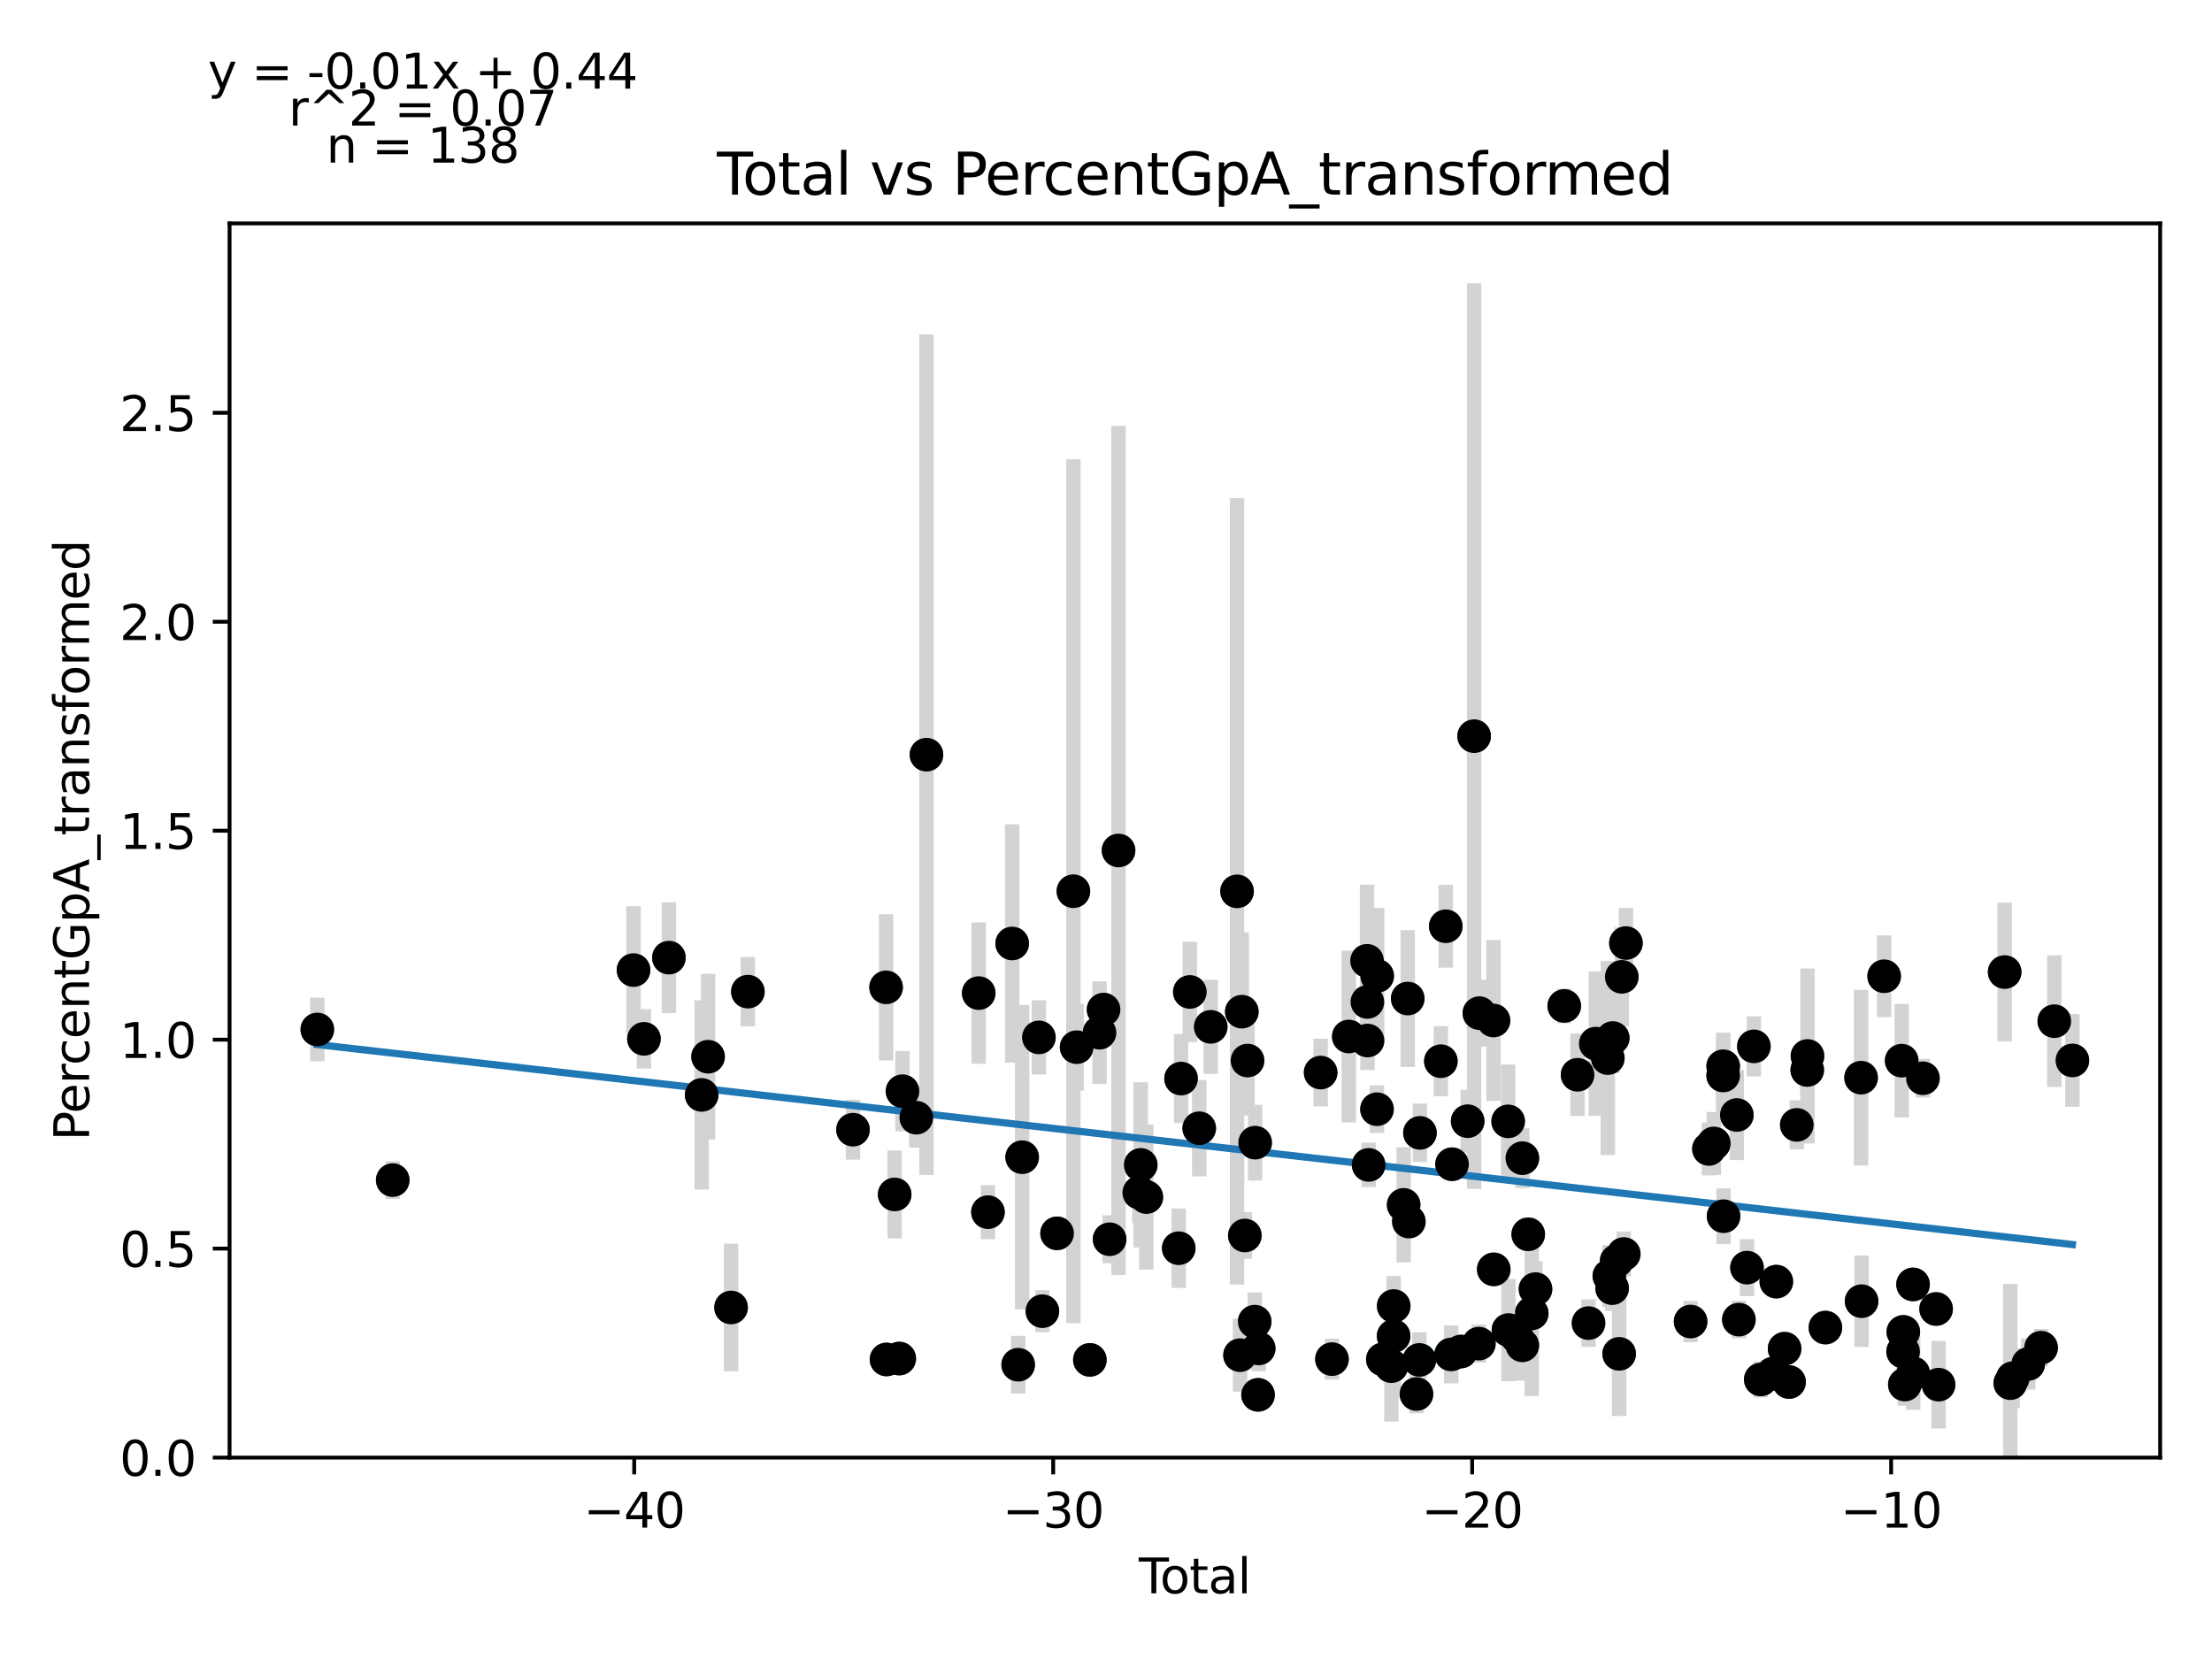 <?xml version="1.0" encoding="utf-8" standalone="no"?>
<!DOCTYPE svg PUBLIC "-//W3C//DTD SVG 1.1//EN"
  "http://www.w3.org/Graphics/SVG/1.1/DTD/svg11.dtd">
<svg xmlns:xlink="http://www.w3.org/1999/xlink" width="460.8pt" height="345.6pt" viewBox="0 0 460.8 345.6" xmlns="http://www.w3.org/2000/svg" version="1.1">
 <defs>
  <style type="text/css">*{stroke-linejoin: round; stroke-linecap: butt}</style>
 </defs>
 <g id="figure_1">
  <g id="patch_1">
   <path d="M 0 345.6 
L 460.8 345.6 
L 460.8 0 
L 0 0 
z
" style="fill: #ffffff"/>
  </g>
  <g id="axes_1">
   <g id="patch_2">
    <path d="M 47.821 303.64 
L 450 303.64 
L 450 46.544 
L 47.821 46.544 
z
" style="fill: #ffffff"/>
   </g>
   <g id="PathCollection_1">
    <defs>
     <path id="m499048ae90" d="M 0 3 
C 0.796 3 1.559 2.684 2.121 2.121 
C 2.684 1.559 3 0.796 3 0 
C 3 -0.796 2.684 -1.559 2.121 -2.121 
C 1.559 -2.684 0.796 -3 0 -3 
C -0.796 -3 -1.559 -2.684 -2.121 -2.121 
C -2.684 -1.559 -3 -0.796 -3 0 
C -3 0.796 -2.684 1.559 -2.121 2.121 
C -1.559 2.684 -0.796 3 0 3 
z
" style="stroke: #1f77b4"/>
    </defs>
    <g clip-path="url(#pec43df27ea)">
     <use xlink:href="#m499048ae90" x="66.102" y="214.463" style="fill: #1f77b4; stroke: #1f77b4"/>
     <use xlink:href="#m499048ae90" x="81.812" y="245.838" style="fill: #1f77b4; stroke: #1f77b4"/>
     <use xlink:href="#m499048ae90" x="131.974" y="202.087" style="fill: #1f77b4; stroke: #1f77b4"/>
     <use xlink:href="#m499048ae90" x="134.146" y="216.409" style="fill: #1f77b4; stroke: #1f77b4"/>
     <use xlink:href="#m499048ae90" x="139.344" y="199.497" style="fill: #1f77b4; stroke: #1f77b4"/>
     <use xlink:href="#m499048ae90" x="146.168" y="228.088" style="fill: #1f77b4; stroke: #1f77b4"/>
     <use xlink:href="#m499048ae90" x="147.501" y="220.135" style="fill: #1f77b4; stroke: #1f77b4"/>
     <use xlink:href="#m499048ae90" x="152.295" y="272.37" style="fill: #1f77b4; stroke: #1f77b4"/>
     <use xlink:href="#m499048ae90" x="155.796" y="206.577" style="fill: #1f77b4; stroke: #1f77b4"/>
     <use xlink:href="#m499048ae90" x="177.692" y="235.334" style="fill: #1f77b4; stroke: #1f77b4"/>
     <use xlink:href="#m499048ae90" x="184.591" y="205.683" style="fill: #1f77b4; stroke: #1f77b4"/>
     <use xlink:href="#m499048ae90" x="184.674" y="283.2" style="fill: #1f77b4; stroke: #1f77b4"/>
     <use xlink:href="#m499048ae90" x="186.375" y="248.825" style="fill: #1f77b4; stroke: #1f77b4"/>
     <use xlink:href="#m499048ae90" x="187.331" y="283.011" style="fill: #1f77b4; stroke: #1f77b4"/>
     <use xlink:href="#m499048ae90" x="188.008" y="227.318" style="fill: #1f77b4; stroke: #1f77b4"/>
     <use xlink:href="#m499048ae90" x="190.883" y="232.837" style="fill: #1f77b4; stroke: #1f77b4"/>
     <use xlink:href="#m499048ae90" x="192.999" y="157.215" style="fill: #1f77b4; stroke: #1f77b4"/>
     <use xlink:href="#m499048ae90" x="203.883" y="206.879" style="fill: #1f77b4; stroke: #1f77b4"/>
     <use xlink:href="#m499048ae90" x="205.812" y="252.514" style="fill: #1f77b4; stroke: #1f77b4"/>
     <use xlink:href="#m499048ae90" x="210.854" y="196.544" style="fill: #1f77b4; stroke: #1f77b4"/>
     <use xlink:href="#m499048ae90" x="212.105" y="284.299" style="fill: #1f77b4; stroke: #1f77b4"/>
     <use xlink:href="#m499048ae90" x="212.936" y="241.067" style="fill: #1f77b4; stroke: #1f77b4"/>
     <use xlink:href="#m499048ae90" x="216.418" y="216.107" style="fill: #1f77b4; stroke: #1f77b4"/>
     <use xlink:href="#m499048ae90" x="217.149" y="273.145" style="fill: #1f77b4; stroke: #1f77b4"/>
     <use xlink:href="#m499048ae90" x="220.208" y="256.925" style="fill: #1f77b4; stroke: #1f77b4"/>
     <use xlink:href="#m499048ae90" x="223.607" y="185.658" style="fill: #1f77b4; stroke: #1f77b4"/>
     <use xlink:href="#m499048ae90" x="224.282" y="218.151" style="fill: #1f77b4; stroke: #1f77b4"/>
     <use xlink:href="#m499048ae90" x="227.04" y="283.288" style="fill: #1f77b4; stroke: #1f77b4"/>
     <use xlink:href="#m499048ae90" x="229.051" y="215.129" style="fill: #1f77b4; stroke: #1f77b4"/>
     <use xlink:href="#m499048ae90" x="229.892" y="210.314" style="fill: #1f77b4; stroke: #1f77b4"/>
     <use xlink:href="#m499048ae90" x="231.152" y="258.159" style="fill: #1f77b4; stroke: #1f77b4"/>
     <use xlink:href="#m499048ae90" x="233.011" y="177.171" style="fill: #1f77b4; stroke: #1f77b4"/>
     <use xlink:href="#m499048ae90" x="237.331" y="248.446" style="fill: #1f77b4; stroke: #1f77b4"/>
     <use xlink:href="#m499048ae90" x="237.635" y="242.673" style="fill: #1f77b4; stroke: #1f77b4"/>
     <use xlink:href="#m499048ae90" x="238.805" y="249.376" style="fill: #1f77b4; stroke: #1f77b4"/>
     <use xlink:href="#m499048ae90" x="245.551" y="260.027" style="fill: #1f77b4; stroke: #1f77b4"/>
     <use xlink:href="#m499048ae90" x="246.038" y="224.688" style="fill: #1f77b4; stroke: #1f77b4"/>
     <use xlink:href="#m499048ae90" x="247.863" y="206.64" style="fill: #1f77b4; stroke: #1f77b4"/>
     <use xlink:href="#m499048ae90" x="249.821" y="235.033" style="fill: #1f77b4; stroke: #1f77b4"/>
     <use xlink:href="#m499048ae90" x="252.215" y="213.909" style="fill: #1f77b4; stroke: #1f77b4"/>
     <use xlink:href="#m499048ae90" x="257.7" y="185.685" style="fill: #1f77b4; stroke: #1f77b4"/>
     <use xlink:href="#m499048ae90" x="258.316" y="282.307" style="fill: #1f77b4; stroke: #1f77b4"/>
     <use xlink:href="#m499048ae90" x="258.695" y="210.754" style="fill: #1f77b4; stroke: #1f77b4"/>
     <use xlink:href="#m499048ae90" x="259.322" y="257.376" style="fill: #1f77b4; stroke: #1f77b4"/>
     <use xlink:href="#m499048ae90" x="259.883" y="220.93" style="fill: #1f77b4; stroke: #1f77b4"/>
     <use xlink:href="#m499048ae90" x="261.38" y="275.319" style="fill: #1f77b4; stroke: #1f77b4"/>
     <use xlink:href="#m499048ae90" x="261.472" y="238.037" style="fill: #1f77b4; stroke: #1f77b4"/>
     <use xlink:href="#m499048ae90" x="262.072" y="290.57" style="fill: #1f77b4; stroke: #1f77b4"/>
     <use xlink:href="#m499048ae90" x="262.209" y="280.905" style="fill: #1f77b4; stroke: #1f77b4"/>
     <use xlink:href="#m499048ae90" x="275.111" y="223.436" style="fill: #1f77b4; stroke: #1f77b4"/>
     <use xlink:href="#m499048ae90" x="277.472" y="283.133" style="fill: #1f77b4; stroke: #1f77b4"/>
     <use xlink:href="#m499048ae90" x="280.976" y="215.923" style="fill: #1f77b4; stroke: #1f77b4"/>
     <use xlink:href="#m499048ae90" x="284.78" y="200.153" style="fill: #1f77b4; stroke: #1f77b4"/>
     <use xlink:href="#m499048ae90" x="284.851" y="208.726" style="fill: #1f77b4; stroke: #1f77b4"/>
     <use xlink:href="#m499048ae90" x="284.877" y="216.761" style="fill: #1f77b4; stroke: #1f77b4"/>
     <use xlink:href="#m499048ae90" x="285.113" y="242.67" style="fill: #1f77b4; stroke: #1f77b4"/>
     <use xlink:href="#m499048ae90" x="286.854" y="231.072" style="fill: #1f77b4; stroke: #1f77b4"/>
     <use xlink:href="#m499048ae90" x="286.893" y="203.302" style="fill: #1f77b4; stroke: #1f77b4"/>
     <use xlink:href="#m499048ae90" x="288.071" y="283.18" style="fill: #1f77b4; stroke: #1f77b4"/>
     <use xlink:href="#m499048ae90" x="289.847" y="284.597" style="fill: #1f77b4; stroke: #1f77b4"/>
     <use xlink:href="#m499048ae90" x="290.315" y="278.325" style="fill: #1f77b4; stroke: #1f77b4"/>
     <use xlink:href="#m499048ae90" x="290.332" y="272.071" style="fill: #1f77b4; stroke: #1f77b4"/>
     <use xlink:href="#m499048ae90" x="292.406" y="250.998" style="fill: #1f77b4; stroke: #1f77b4"/>
     <use xlink:href="#m499048ae90" x="293.256" y="208.015" style="fill: #1f77b4; stroke: #1f77b4"/>
     <use xlink:href="#m499048ae90" x="293.488" y="254.472" style="fill: #1f77b4; stroke: #1f77b4"/>
     <use xlink:href="#m499048ae90" x="295.075" y="290.402" style="fill: #1f77b4; stroke: #1f77b4"/>
     <use xlink:href="#m499048ae90" x="295.68" y="283.295" style="fill: #1f77b4; stroke: #1f77b4"/>
     <use xlink:href="#m499048ae90" x="295.802" y="235.998" style="fill: #1f77b4; stroke: #1f77b4"/>
     <use xlink:href="#m499048ae90" x="300.158" y="221.068" style="fill: #1f77b4; stroke: #1f77b4"/>
     <use xlink:href="#m499048ae90" x="301.18" y="192.956" style="fill: #1f77b4; stroke: #1f77b4"/>
     <use xlink:href="#m499048ae90" x="302.304" y="282.151" style="fill: #1f77b4; stroke: #1f77b4"/>
     <use xlink:href="#m499048ae90" x="302.483" y="242.532" style="fill: #1f77b4; stroke: #1f77b4"/>
     <use xlink:href="#m499048ae90" x="304.325" y="281.546" style="fill: #1f77b4; stroke: #1f77b4"/>
     <use xlink:href="#m499048ae90" x="305.744" y="233.566" style="fill: #1f77b4; stroke: #1f77b4"/>
     <use xlink:href="#m499048ae90" x="307.086" y="153.356" style="fill: #1f77b4; stroke: #1f77b4"/>
     <use xlink:href="#m499048ae90" x="308.073" y="279.903" style="fill: #1f77b4; stroke: #1f77b4"/>
     <use xlink:href="#m499048ae90" x="308.18" y="211.058" style="fill: #1f77b4; stroke: #1f77b4"/>
     <use xlink:href="#m499048ae90" x="311.118" y="212.587" style="fill: #1f77b4; stroke: #1f77b4"/>
     <use xlink:href="#m499048ae90" x="311.174" y="264.43" style="fill: #1f77b4; stroke: #1f77b4"/>
     <use xlink:href="#m499048ae90" x="314.178" y="233.602" style="fill: #1f77b4; stroke: #1f77b4"/>
     <use xlink:href="#m499048ae90" x="314.237" y="277.073" style="fill: #1f77b4; stroke: #1f77b4"/>
     <use xlink:href="#m499048ae90" x="315.95" y="278.426" style="fill: #1f77b4; stroke: #1f77b4"/>
     <use xlink:href="#m499048ae90" x="317.129" y="280.258" style="fill: #1f77b4; stroke: #1f77b4"/>
     <use xlink:href="#m499048ae90" x="317.137" y="241.27" style="fill: #1f77b4; stroke: #1f77b4"/>
     <use xlink:href="#m499048ae90" x="318.357" y="257.127" style="fill: #1f77b4; stroke: #1f77b4"/>
     <use xlink:href="#m499048ae90" x="319.09" y="273.603" style="fill: #1f77b4; stroke: #1f77b4"/>
     <use xlink:href="#m499048ae90" x="319.871" y="268.541" style="fill: #1f77b4; stroke: #1f77b4"/>
     <use xlink:href="#m499048ae90" x="325.857" y="209.558" style="fill: #1f77b4; stroke: #1f77b4"/>
     <use xlink:href="#m499048ae90" x="328.635" y="223.895" style="fill: #1f77b4; stroke: #1f77b4"/>
     <use xlink:href="#m499048ae90" x="330.918" y="275.625" style="fill: #1f77b4; stroke: #1f77b4"/>
     <use xlink:href="#m499048ae90" x="332.428" y="217.405" style="fill: #1f77b4; stroke: #1f77b4"/>
     <use xlink:href="#m499048ae90" x="334.937" y="220.42" style="fill: #1f77b4; stroke: #1f77b4"/>
     <use xlink:href="#m499048ae90" x="335.258" y="265.81" style="fill: #1f77b4; stroke: #1f77b4"/>
     <use xlink:href="#m499048ae90" x="335.837" y="268.351" style="fill: #1f77b4; stroke: #1f77b4"/>
     <use xlink:href="#m499048ae90" x="335.958" y="216.238" style="fill: #1f77b4; stroke: #1f77b4"/>
     <use xlink:href="#m499048ae90" x="336.781" y="262.658" style="fill: #1f77b4; stroke: #1f77b4"/>
     <use xlink:href="#m499048ae90" x="337.299" y="282.032" style="fill: #1f77b4; stroke: #1f77b4"/>
     <use xlink:href="#m499048ae90" x="337.846" y="203.494" style="fill: #1f77b4; stroke: #1f77b4"/>
     <use xlink:href="#m499048ae90" x="338.258" y="261.232" style="fill: #1f77b4; stroke: #1f77b4"/>
     <use xlink:href="#m499048ae90" x="338.713" y="196.456" style="fill: #1f77b4; stroke: #1f77b4"/>
     <use xlink:href="#m499048ae90" x="352.185" y="275.301" style="fill: #1f77b4; stroke: #1f77b4"/>
     <use xlink:href="#m499048ae90" x="355.999" y="239.346" style="fill: #1f77b4; stroke: #1f77b4"/>
     <use xlink:href="#m499048ae90" x="357.019" y="238.201" style="fill: #1f77b4; stroke: #1f77b4"/>
     <use xlink:href="#m499048ae90" x="358.967" y="224.043" style="fill: #1f77b4; stroke: #1f77b4"/>
     <use xlink:href="#m499048ae90" x="358.971" y="222.122" style="fill: #1f77b4; stroke: #1f77b4"/>
     <use xlink:href="#m499048ae90" x="359.049" y="253.357" style="fill: #1f77b4; stroke: #1f77b4"/>
     <use xlink:href="#m499048ae90" x="361.814" y="232.274" style="fill: #1f77b4; stroke: #1f77b4"/>
     <use xlink:href="#m499048ae90" x="362.237" y="274.903" style="fill: #1f77b4; stroke: #1f77b4"/>
     <use xlink:href="#m499048ae90" x="363.93" y="264.069" style="fill: #1f77b4; stroke: #1f77b4"/>
     <use xlink:href="#m499048ae90" x="365.364" y="217.979" style="fill: #1f77b4; stroke: #1f77b4"/>
     <use xlink:href="#m499048ae90" x="366.799" y="287.371" style="fill: #1f77b4; stroke: #1f77b4"/>
     <use xlink:href="#m499048ae90" x="369.287" y="286.182" style="fill: #1f77b4; stroke: #1f77b4"/>
     <use xlink:href="#m499048ae90" x="370.04" y="266.985" style="fill: #1f77b4; stroke: #1f77b4"/>
     <use xlink:href="#m499048ae90" x="371.763" y="280.959" style="fill: #1f77b4; stroke: #1f77b4"/>
     <use xlink:href="#m499048ae90" x="372.694" y="287.904" style="fill: #1f77b4; stroke: #1f77b4"/>
     <use xlink:href="#m499048ae90" x="374.304" y="234.335" style="fill: #1f77b4; stroke: #1f77b4"/>
     <use xlink:href="#m499048ae90" x="376.482" y="222.897" style="fill: #1f77b4; stroke: #1f77b4"/>
     <use xlink:href="#m499048ae90" x="376.531" y="219.978" style="fill: #1f77b4; stroke: #1f77b4"/>
     <use xlink:href="#m499048ae90" x="380.264" y="276.556" style="fill: #1f77b4; stroke: #1f77b4"/>
     <use xlink:href="#m499048ae90" x="387.696" y="224.498" style="fill: #1f77b4; stroke: #1f77b4"/>
     <use xlink:href="#m499048ae90" x="387.802" y="271.062" style="fill: #1f77b4; stroke: #1f77b4"/>
     <use xlink:href="#m499048ae90" x="392.503" y="203.371" style="fill: #1f77b4; stroke: #1f77b4"/>
     <use xlink:href="#m499048ae90" x="396.152" y="220.957" style="fill: #1f77b4; stroke: #1f77b4"/>
     <use xlink:href="#m499048ae90" x="396.452" y="281.568" style="fill: #1f77b4; stroke: #1f77b4"/>
     <use xlink:href="#m499048ae90" x="396.494" y="277.46" style="fill: #1f77b4; stroke: #1f77b4"/>
     <use xlink:href="#m499048ae90" x="396.808" y="288.431" style="fill: #1f77b4; stroke: #1f77b4"/>
     <use xlink:href="#m499048ae90" x="398.521" y="267.567" style="fill: #1f77b4; stroke: #1f77b4"/>
     <use xlink:href="#m499048ae90" x="398.565" y="286.102" style="fill: #1f77b4; stroke: #1f77b4"/>
     <use xlink:href="#m499048ae90" x="400.581" y="224.62" style="fill: #1f77b4; stroke: #1f77b4"/>
     <use xlink:href="#m499048ae90" x="403.327" y="272.686" style="fill: #1f77b4; stroke: #1f77b4"/>
     <use xlink:href="#m499048ae90" x="403.84" y="288.454" style="fill: #1f77b4; stroke: #1f77b4"/>
     <use xlink:href="#m499048ae90" x="417.603" y="202.497" style="fill: #1f77b4; stroke: #1f77b4"/>
     <use xlink:href="#m499048ae90" x="418.78" y="288.136" style="fill: #1f77b4; stroke: #1f77b4"/>
     <use xlink:href="#m499048ae90" x="419.286" y="287.1" style="fill: #1f77b4; stroke: #1f77b4"/>
     <use xlink:href="#m499048ae90" x="422.519" y="284.133" style="fill: #1f77b4; stroke: #1f77b4"/>
     <use xlink:href="#m499048ae90" x="425.196" y="280.742" style="fill: #1f77b4; stroke: #1f77b4"/>
     <use xlink:href="#m499048ae90" x="427.949" y="212.73" style="fill: #1f77b4; stroke: #1f77b4"/>
     <use xlink:href="#m499048ae90" x="431.719" y="220.908" style="fill: #1f77b4; stroke: #1f77b4"/>
    </g>
   </g>
   <g id="matplotlib.axis_1">
    <g id="xtick_1">
     <g id="line2d_1">
      <defs>
       <path id="mdf96bb198a" d="M 0 0 
L 0 3.5 
" style="stroke: #000000; stroke-width: 0.8"/>
      </defs>
      <g>
       <use xlink:href="#mdf96bb198a" x="132.118" y="303.64" style="stroke: #000000; stroke-width: 0.8"/>
      </g>
     </g>
     <g id="text_1">
      <!-- −40 -->
      <g transform="translate(121.566 318.238)scale(0.1 -0.1)">
       <defs>
        <path id="DejaVuSans-2212" d="M 678 2272 
L 4684 2272 
L 4684 1741 
L 678 1741 
L 678 2272 
z
" transform="scale(0.016)"/>
        <path id="DejaVuSans-34" d="M 2419 4116 
L 825 1625 
L 2419 1625 
L 2419 4116 
z
M 2253 4666 
L 3047 4666 
L 3047 1625 
L 3713 1625 
L 3713 1100 
L 3047 1100 
L 3047 0 
L 2419 0 
L 2419 1100 
L 313 1100 
L 313 1709 
L 2253 4666 
z
" transform="scale(0.016)"/>
        <path id="DejaVuSans-30" d="M 2034 4250 
Q 1547 4250 1301 3770 
Q 1056 3291 1056 2328 
Q 1056 1369 1301 889 
Q 1547 409 2034 409 
Q 2525 409 2770 889 
Q 3016 1369 3016 2328 
Q 3016 3291 2770 3770 
Q 2525 4250 2034 4250 
z
M 2034 4750 
Q 2819 4750 3233 4129 
Q 3647 3509 3647 2328 
Q 3647 1150 3233 529 
Q 2819 -91 2034 -91 
Q 1250 -91 836 529 
Q 422 1150 422 2328 
Q 422 3509 836 4129 
Q 1250 4750 2034 4750 
z
" transform="scale(0.016)"/>
       </defs>
       <use xlink:href="#DejaVuSans-2212"/>
       <use xlink:href="#DejaVuSans-34" x="83.789"/>
       <use xlink:href="#DejaVuSans-30" x="147.412"/>
      </g>
     </g>
    </g>
    <g id="xtick_2">
     <g id="line2d_2">
      <g>
       <use xlink:href="#mdf96bb198a" x="219.399" y="303.64" style="stroke: #000000; stroke-width: 0.8"/>
      </g>
     </g>
     <g id="text_2">
      <!-- −30 -->
      <g transform="translate(208.847 318.238)scale(0.1 -0.1)">
       <defs>
        <path id="DejaVuSans-33" d="M 2597 2516 
Q 3050 2419 3304 2112 
Q 3559 1806 3559 1356 
Q 3559 666 3084 287 
Q 2609 -91 1734 -91 
Q 1441 -91 1130 -33 
Q 819 25 488 141 
L 488 750 
Q 750 597 1062 519 
Q 1375 441 1716 441 
Q 2309 441 2620 675 
Q 2931 909 2931 1356 
Q 2931 1769 2642 2001 
Q 2353 2234 1838 2234 
L 1294 2234 
L 1294 2753 
L 1863 2753 
Q 2328 2753 2575 2939 
Q 2822 3125 2822 3475 
Q 2822 3834 2567 4026 
Q 2313 4219 1838 4219 
Q 1578 4219 1281 4162 
Q 984 4106 628 3988 
L 628 4550 
Q 988 4650 1302 4700 
Q 1616 4750 1894 4750 
Q 2613 4750 3031 4423 
Q 3450 4097 3450 3541 
Q 3450 3153 3228 2886 
Q 3006 2619 2597 2516 
z
" transform="scale(0.016)"/>
       </defs>
       <use xlink:href="#DejaVuSans-2212"/>
       <use xlink:href="#DejaVuSans-33" x="83.789"/>
       <use xlink:href="#DejaVuSans-30" x="147.412"/>
      </g>
     </g>
    </g>
    <g id="xtick_3">
     <g id="line2d_3">
      <g>
       <use xlink:href="#mdf96bb198a" x="306.68" y="303.64" style="stroke: #000000; stroke-width: 0.8"/>
      </g>
     </g>
     <g id="text_3">
      <!-- −20 -->
      <g transform="translate(296.128 318.238)scale(0.1 -0.1)">
       <defs>
        <path id="DejaVuSans-32" d="M 1228 531 
L 3431 531 
L 3431 0 
L 469 0 
L 469 531 
Q 828 903 1448 1529 
Q 2069 2156 2228 2338 
Q 2531 2678 2651 2914 
Q 2772 3150 2772 3378 
Q 2772 3750 2511 3984 
Q 2250 4219 1831 4219 
Q 1534 4219 1204 4116 
Q 875 4013 500 3803 
L 500 4441 
Q 881 4594 1212 4672 
Q 1544 4750 1819 4750 
Q 2544 4750 2975 4387 
Q 3406 4025 3406 3419 
Q 3406 3131 3298 2873 
Q 3191 2616 2906 2266 
Q 2828 2175 2409 1742 
Q 1991 1309 1228 531 
z
" transform="scale(0.016)"/>
       </defs>
       <use xlink:href="#DejaVuSans-2212"/>
       <use xlink:href="#DejaVuSans-32" x="83.789"/>
       <use xlink:href="#DejaVuSans-30" x="147.412"/>
      </g>
     </g>
    </g>
    <g id="xtick_4">
     <g id="line2d_4">
      <g>
       <use xlink:href="#mdf96bb198a" x="393.961" y="303.64" style="stroke: #000000; stroke-width: 0.8"/>
      </g>
     </g>
     <g id="text_4">
      <!-- −10 -->
      <g transform="translate(383.409 318.238)scale(0.1 -0.1)">
       <defs>
        <path id="DejaVuSans-31" d="M 794 531 
L 1825 531 
L 1825 4091 
L 703 3866 
L 703 4441 
L 1819 4666 
L 2450 4666 
L 2450 531 
L 3481 531 
L 3481 0 
L 794 0 
L 794 531 
z
" transform="scale(0.016)"/>
       </defs>
       <use xlink:href="#DejaVuSans-2212"/>
       <use xlink:href="#DejaVuSans-31" x="83.789"/>
       <use xlink:href="#DejaVuSans-30" x="147.412"/>
      </g>
     </g>
    </g>
    <g id="text_5">
     <!-- Total -->
     <g transform="translate(237.234 331.917)scale(0.1 -0.1)">
      <defs>
       <path id="DejaVuSans-54" d="M -19 4666 
L 3928 4666 
L 3928 4134 
L 2272 4134 
L 2272 0 
L 1638 0 
L 1638 4134 
L -19 4134 
L -19 4666 
z
" transform="scale(0.016)"/>
       <path id="DejaVuSans-6f" d="M 1959 3097 
Q 1497 3097 1228 2736 
Q 959 2375 959 1747 
Q 959 1119 1226 758 
Q 1494 397 1959 397 
Q 2419 397 2687 759 
Q 2956 1122 2956 1747 
Q 2956 2369 2687 2733 
Q 2419 3097 1959 3097 
z
M 1959 3584 
Q 2709 3584 3137 3096 
Q 3566 2609 3566 1747 
Q 3566 888 3137 398 
Q 2709 -91 1959 -91 
Q 1206 -91 779 398 
Q 353 888 353 1747 
Q 353 2609 779 3096 
Q 1206 3584 1959 3584 
z
" transform="scale(0.016)"/>
       <path id="DejaVuSans-74" d="M 1172 4494 
L 1172 3500 
L 2356 3500 
L 2356 3053 
L 1172 3053 
L 1172 1153 
Q 1172 725 1289 603 
Q 1406 481 1766 481 
L 2356 481 
L 2356 0 
L 1766 0 
Q 1100 0 847 248 
Q 594 497 594 1153 
L 594 3053 
L 172 3053 
L 172 3500 
L 594 3500 
L 594 4494 
L 1172 4494 
z
" transform="scale(0.016)"/>
       <path id="DejaVuSans-61" d="M 2194 1759 
Q 1497 1759 1228 1600 
Q 959 1441 959 1056 
Q 959 750 1161 570 
Q 1363 391 1709 391 
Q 2188 391 2477 730 
Q 2766 1069 2766 1631 
L 2766 1759 
L 2194 1759 
z
M 3341 1997 
L 3341 0 
L 2766 0 
L 2766 531 
Q 2569 213 2275 61 
Q 1981 -91 1556 -91 
Q 1019 -91 701 211 
Q 384 513 384 1019 
Q 384 1609 779 1909 
Q 1175 2209 1959 2209 
L 2766 2209 
L 2766 2266 
Q 2766 2663 2505 2880 
Q 2244 3097 1772 3097 
Q 1472 3097 1187 3025 
Q 903 2953 641 2809 
L 641 3341 
Q 956 3463 1253 3523 
Q 1550 3584 1831 3584 
Q 2591 3584 2966 3190 
Q 3341 2797 3341 1997 
z
" transform="scale(0.016)"/>
       <path id="DejaVuSans-6c" d="M 603 4863 
L 1178 4863 
L 1178 0 
L 603 0 
L 603 4863 
z
" transform="scale(0.016)"/>
      </defs>
      <use xlink:href="#DejaVuSans-54"/>
      <use xlink:href="#DejaVuSans-6f" x="44.084"/>
      <use xlink:href="#DejaVuSans-74" x="105.266"/>
      <use xlink:href="#DejaVuSans-61" x="144.475"/>
      <use xlink:href="#DejaVuSans-6c" x="205.754"/>
     </g>
    </g>
   </g>
   <g id="matplotlib.axis_2">
    <g id="ytick_1">
     <g id="line2d_5">
      <defs>
       <path id="m907eb1210c" d="M 0 0 
L -3.5 0 
" style="stroke: #000000; stroke-width: 0.8"/>
      </defs>
      <g>
       <use xlink:href="#m907eb1210c" x="47.821" y="303.64" style="stroke: #000000; stroke-width: 0.8"/>
      </g>
     </g>
     <g id="text_6">
      <!-- 0.0 -->
      <g transform="translate(24.918 307.439)scale(0.1 -0.1)">
       <defs>
        <path id="DejaVuSans-2e" d="M 684 794 
L 1344 794 
L 1344 0 
L 684 0 
L 684 794 
z
" transform="scale(0.016)"/>
       </defs>
       <use xlink:href="#DejaVuSans-30"/>
       <use xlink:href="#DejaVuSans-2e" x="63.623"/>
       <use xlink:href="#DejaVuSans-30" x="95.41"/>
      </g>
     </g>
    </g>
    <g id="ytick_2">
     <g id="line2d_6">
      <g>
       <use xlink:href="#m907eb1210c" x="47.821" y="260.11" style="stroke: #000000; stroke-width: 0.8"/>
      </g>
     </g>
     <g id="text_7">
      <!-- 0.5 -->
      <g transform="translate(24.918 263.91)scale(0.1 -0.1)">
       <defs>
        <path id="DejaVuSans-35" d="M 691 4666 
L 3169 4666 
L 3169 4134 
L 1269 4134 
L 1269 2991 
Q 1406 3038 1543 3061 
Q 1681 3084 1819 3084 
Q 2600 3084 3056 2656 
Q 3513 2228 3513 1497 
Q 3513 744 3044 326 
Q 2575 -91 1722 -91 
Q 1428 -91 1123 -41 
Q 819 9 494 109 
L 494 744 
Q 775 591 1075 516 
Q 1375 441 1709 441 
Q 2250 441 2565 725 
Q 2881 1009 2881 1497 
Q 2881 1984 2565 2268 
Q 2250 2553 1709 2553 
Q 1456 2553 1204 2497 
Q 953 2441 691 2322 
L 691 4666 
z
" transform="scale(0.016)"/>
       </defs>
       <use xlink:href="#DejaVuSans-30"/>
       <use xlink:href="#DejaVuSans-2e" x="63.623"/>
       <use xlink:href="#DejaVuSans-35" x="95.41"/>
      </g>
     </g>
    </g>
    <g id="ytick_3">
     <g id="line2d_7">
      <g>
       <use xlink:href="#m907eb1210c" x="47.821" y="216.581" style="stroke: #000000; stroke-width: 0.8"/>
      </g>
     </g>
     <g id="text_8">
      <!-- 1.0 -->
      <g transform="translate(24.918 220.38)scale(0.1 -0.1)">
       <use xlink:href="#DejaVuSans-31"/>
       <use xlink:href="#DejaVuSans-2e" x="63.623"/>
       <use xlink:href="#DejaVuSans-30" x="95.41"/>
      </g>
     </g>
    </g>
    <g id="ytick_4">
     <g id="line2d_8">
      <g>
       <use xlink:href="#m907eb1210c" x="47.821" y="173.051" style="stroke: #000000; stroke-width: 0.8"/>
      </g>
     </g>
     <g id="text_9">
      <!-- 1.5 -->
      <g transform="translate(24.918 176.85)scale(0.1 -0.1)">
       <use xlink:href="#DejaVuSans-31"/>
       <use xlink:href="#DejaVuSans-2e" x="63.623"/>
       <use xlink:href="#DejaVuSans-35" x="95.41"/>
      </g>
     </g>
    </g>
    <g id="ytick_5">
     <g id="line2d_9">
      <g>
       <use xlink:href="#m907eb1210c" x="47.821" y="129.521" style="stroke: #000000; stroke-width: 0.8"/>
      </g>
     </g>
     <g id="text_10">
      <!-- 2.0 -->
      <g transform="translate(24.918 133.32)scale(0.1 -0.1)">
       <use xlink:href="#DejaVuSans-32"/>
       <use xlink:href="#DejaVuSans-2e" x="63.623"/>
       <use xlink:href="#DejaVuSans-30" x="95.41"/>
      </g>
     </g>
    </g>
    <g id="ytick_6">
     <g id="line2d_10">
      <g>
       <use xlink:href="#m907eb1210c" x="47.821" y="85.991" style="stroke: #000000; stroke-width: 0.8"/>
      </g>
     </g>
     <g id="text_11">
      <!-- 2.5 -->
      <g transform="translate(24.918 89.791)scale(0.1 -0.1)">
       <use xlink:href="#DejaVuSans-32"/>
       <use xlink:href="#DejaVuSans-2e" x="63.623"/>
       <use xlink:href="#DejaVuSans-35" x="95.41"/>
      </g>
     </g>
    </g>
    <g id="text_12">
     <!-- PercentGpA_transformed -->
     <g transform="translate(18.56 237.63)rotate(-90)scale(0.1 -0.1)">
      <defs>
       <path id="DejaVuSans-50" d="M 1259 4147 
L 1259 2394 
L 2053 2394 
Q 2494 2394 2734 2622 
Q 2975 2850 2975 3272 
Q 2975 3691 2734 3919 
Q 2494 4147 2053 4147 
L 1259 4147 
z
M 628 4666 
L 2053 4666 
Q 2838 4666 3239 4311 
Q 3641 3956 3641 3272 
Q 3641 2581 3239 2228 
Q 2838 1875 2053 1875 
L 1259 1875 
L 1259 0 
L 628 0 
L 628 4666 
z
" transform="scale(0.016)"/>
       <path id="DejaVuSans-65" d="M 3597 1894 
L 3597 1613 
L 953 1613 
Q 991 1019 1311 708 
Q 1631 397 2203 397 
Q 2534 397 2845 478 
Q 3156 559 3463 722 
L 3463 178 
Q 3153 47 2828 -22 
Q 2503 -91 2169 -91 
Q 1331 -91 842 396 
Q 353 884 353 1716 
Q 353 2575 817 3079 
Q 1281 3584 2069 3584 
Q 2775 3584 3186 3129 
Q 3597 2675 3597 1894 
z
M 3022 2063 
Q 3016 2534 2758 2815 
Q 2500 3097 2075 3097 
Q 1594 3097 1305 2825 
Q 1016 2553 972 2059 
L 3022 2063 
z
" transform="scale(0.016)"/>
       <path id="DejaVuSans-72" d="M 2631 2963 
Q 2534 3019 2420 3045 
Q 2306 3072 2169 3072 
Q 1681 3072 1420 2755 
Q 1159 2438 1159 1844 
L 1159 0 
L 581 0 
L 581 3500 
L 1159 3500 
L 1159 2956 
Q 1341 3275 1631 3429 
Q 1922 3584 2338 3584 
Q 2397 3584 2469 3576 
Q 2541 3569 2628 3553 
L 2631 2963 
z
" transform="scale(0.016)"/>
       <path id="DejaVuSans-63" d="M 3122 3366 
L 3122 2828 
Q 2878 2963 2633 3030 
Q 2388 3097 2138 3097 
Q 1578 3097 1268 2742 
Q 959 2388 959 1747 
Q 959 1106 1268 751 
Q 1578 397 2138 397 
Q 2388 397 2633 464 
Q 2878 531 3122 666 
L 3122 134 
Q 2881 22 2623 -34 
Q 2366 -91 2075 -91 
Q 1284 -91 818 406 
Q 353 903 353 1747 
Q 353 2603 823 3093 
Q 1294 3584 2113 3584 
Q 2378 3584 2631 3529 
Q 2884 3475 3122 3366 
z
" transform="scale(0.016)"/>
       <path id="DejaVuSans-6e" d="M 3513 2113 
L 3513 0 
L 2938 0 
L 2938 2094 
Q 2938 2591 2744 2837 
Q 2550 3084 2163 3084 
Q 1697 3084 1428 2787 
Q 1159 2491 1159 1978 
L 1159 0 
L 581 0 
L 581 3500 
L 1159 3500 
L 1159 2956 
Q 1366 3272 1645 3428 
Q 1925 3584 2291 3584 
Q 2894 3584 3203 3211 
Q 3513 2838 3513 2113 
z
" transform="scale(0.016)"/>
       <path id="DejaVuSans-47" d="M 3809 666 
L 3809 1919 
L 2778 1919 
L 2778 2438 
L 4434 2438 
L 4434 434 
Q 4069 175 3628 42 
Q 3188 -91 2688 -91 
Q 1594 -91 976 548 
Q 359 1188 359 2328 
Q 359 3472 976 4111 
Q 1594 4750 2688 4750 
Q 3144 4750 3555 4637 
Q 3966 4525 4313 4306 
L 4313 3634 
Q 3963 3931 3569 4081 
Q 3175 4231 2741 4231 
Q 1884 4231 1454 3753 
Q 1025 3275 1025 2328 
Q 1025 1384 1454 906 
Q 1884 428 2741 428 
Q 3075 428 3337 486 
Q 3600 544 3809 666 
z
" transform="scale(0.016)"/>
       <path id="DejaVuSans-70" d="M 1159 525 
L 1159 -1331 
L 581 -1331 
L 581 3500 
L 1159 3500 
L 1159 2969 
Q 1341 3281 1617 3432 
Q 1894 3584 2278 3584 
Q 2916 3584 3314 3078 
Q 3713 2572 3713 1747 
Q 3713 922 3314 415 
Q 2916 -91 2278 -91 
Q 1894 -91 1617 61 
Q 1341 213 1159 525 
z
M 3116 1747 
Q 3116 2381 2855 2742 
Q 2594 3103 2138 3103 
Q 1681 3103 1420 2742 
Q 1159 2381 1159 1747 
Q 1159 1113 1420 752 
Q 1681 391 2138 391 
Q 2594 391 2855 752 
Q 3116 1113 3116 1747 
z
" transform="scale(0.016)"/>
       <path id="DejaVuSans-41" d="M 2188 4044 
L 1331 1722 
L 3047 1722 
L 2188 4044 
z
M 1831 4666 
L 2547 4666 
L 4325 0 
L 3669 0 
L 3244 1197 
L 1141 1197 
L 716 0 
L 50 0 
L 1831 4666 
z
" transform="scale(0.016)"/>
       <path id="DejaVuSans-5f" d="M 3263 -1063 
L 3263 -1509 
L -63 -1509 
L -63 -1063 
L 3263 -1063 
z
" transform="scale(0.016)"/>
       <path id="DejaVuSans-73" d="M 2834 3397 
L 2834 2853 
Q 2591 2978 2328 3040 
Q 2066 3103 1784 3103 
Q 1356 3103 1142 2972 
Q 928 2841 928 2578 
Q 928 2378 1081 2264 
Q 1234 2150 1697 2047 
L 1894 2003 
Q 2506 1872 2764 1633 
Q 3022 1394 3022 966 
Q 3022 478 2636 193 
Q 2250 -91 1575 -91 
Q 1294 -91 989 -36 
Q 684 19 347 128 
L 347 722 
Q 666 556 975 473 
Q 1284 391 1588 391 
Q 1994 391 2212 530 
Q 2431 669 2431 922 
Q 2431 1156 2273 1281 
Q 2116 1406 1581 1522 
L 1381 1569 
Q 847 1681 609 1914 
Q 372 2147 372 2553 
Q 372 3047 722 3315 
Q 1072 3584 1716 3584 
Q 2034 3584 2315 3537 
Q 2597 3491 2834 3397 
z
" transform="scale(0.016)"/>
       <path id="DejaVuSans-66" d="M 2375 4863 
L 2375 4384 
L 1825 4384 
Q 1516 4384 1395 4259 
Q 1275 4134 1275 3809 
L 1275 3500 
L 2222 3500 
L 2222 3053 
L 1275 3053 
L 1275 0 
L 697 0 
L 697 3053 
L 147 3053 
L 147 3500 
L 697 3500 
L 697 3744 
Q 697 4328 969 4595 
Q 1241 4863 1831 4863 
L 2375 4863 
z
" transform="scale(0.016)"/>
       <path id="DejaVuSans-6d" d="M 3328 2828 
Q 3544 3216 3844 3400 
Q 4144 3584 4550 3584 
Q 5097 3584 5394 3201 
Q 5691 2819 5691 2113 
L 5691 0 
L 5113 0 
L 5113 2094 
Q 5113 2597 4934 2840 
Q 4756 3084 4391 3084 
Q 3944 3084 3684 2787 
Q 3425 2491 3425 1978 
L 3425 0 
L 2847 0 
L 2847 2094 
Q 2847 2600 2669 2842 
Q 2491 3084 2119 3084 
Q 1678 3084 1418 2786 
Q 1159 2488 1159 1978 
L 1159 0 
L 581 0 
L 581 3500 
L 1159 3500 
L 1159 2956 
Q 1356 3278 1631 3431 
Q 1906 3584 2284 3584 
Q 2666 3584 2933 3390 
Q 3200 3197 3328 2828 
z
" transform="scale(0.016)"/>
       <path id="DejaVuSans-64" d="M 2906 2969 
L 2906 4863 
L 3481 4863 
L 3481 0 
L 2906 0 
L 2906 525 
Q 2725 213 2448 61 
Q 2172 -91 1784 -91 
Q 1150 -91 751 415 
Q 353 922 353 1747 
Q 353 2572 751 3078 
Q 1150 3584 1784 3584 
Q 2172 3584 2448 3432 
Q 2725 3281 2906 2969 
z
M 947 1747 
Q 947 1113 1208 752 
Q 1469 391 1925 391 
Q 2381 391 2643 752 
Q 2906 1113 2906 1747 
Q 2906 2381 2643 2742 
Q 2381 3103 1925 3103 
Q 1469 3103 1208 2742 
Q 947 2381 947 1747 
z
" transform="scale(0.016)"/>
      </defs>
      <use xlink:href="#DejaVuSans-50"/>
      <use xlink:href="#DejaVuSans-65" x="56.678"/>
      <use xlink:href="#DejaVuSans-72" x="118.201"/>
      <use xlink:href="#DejaVuSans-63" x="157.064"/>
      <use xlink:href="#DejaVuSans-65" x="212.045"/>
      <use xlink:href="#DejaVuSans-6e" x="273.568"/>
      <use xlink:href="#DejaVuSans-74" x="336.947"/>
      <use xlink:href="#DejaVuSans-47" x="376.156"/>
      <use xlink:href="#DejaVuSans-70" x="453.646"/>
      <use xlink:href="#DejaVuSans-41" x="517.123"/>
      <use xlink:href="#DejaVuSans-5f" x="585.531"/>
      <use xlink:href="#DejaVuSans-74" x="635.531"/>
      <use xlink:href="#DejaVuSans-72" x="674.74"/>
      <use xlink:href="#DejaVuSans-61" x="715.854"/>
      <use xlink:href="#DejaVuSans-6e" x="777.133"/>
      <use xlink:href="#DejaVuSans-73" x="840.512"/>
      <use xlink:href="#DejaVuSans-66" x="892.611"/>
      <use xlink:href="#DejaVuSans-6f" x="927.816"/>
      <use xlink:href="#DejaVuSans-72" x="988.998"/>
      <use xlink:href="#DejaVuSans-6d" x="1028.361"/>
      <use xlink:href="#DejaVuSans-65" x="1125.773"/>
      <use xlink:href="#DejaVuSans-64" x="1187.297"/>
     </g>
    </g>
   </g>
   <g id="LineCollection_1">
    <path d="M 66.102 221.087 
L 66.102 207.839 
" clip-path="url(#pec43df27ea)" style="fill: none; stroke: #d3d3d3; stroke-width: 3"/>
    <path d="M 81.812 249.763 
L 81.812 241.912 
" clip-path="url(#pec43df27ea)" style="fill: none; stroke: #d3d3d3; stroke-width: 3"/>
    <path d="M 131.974 215.397 
L 131.974 188.777 
" clip-path="url(#pec43df27ea)" style="fill: none; stroke: #d3d3d3; stroke-width: 3"/>
    <path d="M 134.146 222.609 
L 134.146 210.209 
" clip-path="url(#pec43df27ea)" style="fill: none; stroke: #d3d3d3; stroke-width: 3"/>
    <path d="M 139.344 211.037 
L 139.344 187.957 
" clip-path="url(#pec43df27ea)" style="fill: none; stroke: #d3d3d3; stroke-width: 3"/>
    <path d="M 146.168 247.799 
L 146.168 208.378 
" clip-path="url(#pec43df27ea)" style="fill: none; stroke: #d3d3d3; stroke-width: 3"/>
    <path d="M 147.501 237.401 
L 147.501 202.869 
" clip-path="url(#pec43df27ea)" style="fill: none; stroke: #d3d3d3; stroke-width: 3"/>
    <path d="M 152.295 285.659 
L 152.295 259.082 
" clip-path="url(#pec43df27ea)" style="fill: none; stroke: #d3d3d3; stroke-width: 3"/>
    <path d="M 155.796 213.795 
L 155.796 199.359 
" clip-path="url(#pec43df27ea)" style="fill: none; stroke: #d3d3d3; stroke-width: 3"/>
    <path d="M 177.692 241.569 
L 177.692 229.098 
" clip-path="url(#pec43df27ea)" style="fill: none; stroke: #d3d3d3; stroke-width: 3"/>
    <path d="M 184.591 220.909 
L 184.591 190.456 
" clip-path="url(#pec43df27ea)" style="fill: none; stroke: #d3d3d3; stroke-width: 3"/>
    <path d="M 184.674 284.946 
L 184.674 281.455 
" clip-path="url(#pec43df27ea)" style="fill: none; stroke: #d3d3d3; stroke-width: 3"/>
    <path d="M 186.375 257.999 
L 186.375 239.651 
" clip-path="url(#pec43df27ea)" style="fill: none; stroke: #d3d3d3; stroke-width: 3"/>
    <path d="M 187.331 285.572 
L 187.331 280.45 
" clip-path="url(#pec43df27ea)" style="fill: none; stroke: #d3d3d3; stroke-width: 3"/>
    <path d="M 188.008 235.673 
L 188.008 218.962 
" clip-path="url(#pec43df27ea)" style="fill: none; stroke: #d3d3d3; stroke-width: 3"/>
    <path d="M 190.883 239.081 
L 190.883 226.593 
" clip-path="url(#pec43df27ea)" style="fill: none; stroke: #d3d3d3; stroke-width: 3"/>
    <path d="M 192.999 244.779 
L 192.999 69.651 
" clip-path="url(#pec43df27ea)" style="fill: none; stroke: #d3d3d3; stroke-width: 3"/>
    <path d="M 203.883 221.598 
L 203.883 192.16 
" clip-path="url(#pec43df27ea)" style="fill: none; stroke: #d3d3d3; stroke-width: 3"/>
    <path d="M 205.812 258.146 
L 205.812 246.882 
" clip-path="url(#pec43df27ea)" style="fill: none; stroke: #d3d3d3; stroke-width: 3"/>
    <path d="M 210.854 221.378 
L 210.854 171.71 
" clip-path="url(#pec43df27ea)" style="fill: none; stroke: #d3d3d3; stroke-width: 3"/>
    <path d="M 212.105 290.309 
L 212.105 278.29 
" clip-path="url(#pec43df27ea)" style="fill: none; stroke: #d3d3d3; stroke-width: 3"/>
    <path d="M 212.936 272.765 
L 212.936 209.368 
" clip-path="url(#pec43df27ea)" style="fill: none; stroke: #d3d3d3; stroke-width: 3"/>
    <path d="M 216.418 223.833 
L 216.418 208.38 
" clip-path="url(#pec43df27ea)" style="fill: none; stroke: #d3d3d3; stroke-width: 3"/>
    <path d="M 217.149 277.528 
L 217.149 268.761 
" clip-path="url(#pec43df27ea)" style="fill: none; stroke: #d3d3d3; stroke-width: 3"/>
    <path d="M 220.208 260.085 
L 220.208 253.766 
" clip-path="url(#pec43df27ea)" style="fill: none; stroke: #d3d3d3; stroke-width: 3"/>
    <path d="M 223.607 275.641 
L 223.607 95.675 
" clip-path="url(#pec43df27ea)" style="fill: none; stroke: #d3d3d3; stroke-width: 3"/>
    <path d="M 224.282 227.2 
L 224.282 209.101 
" clip-path="url(#pec43df27ea)" style="fill: none; stroke: #d3d3d3; stroke-width: 3"/>
    <path d="M 227.04 285.214 
L 227.04 281.362 
" clip-path="url(#pec43df27ea)" style="fill: none; stroke: #d3d3d3; stroke-width: 3"/>
    <path d="M 229.051 225.819 
L 229.051 204.439 
" clip-path="url(#pec43df27ea)" style="fill: none; stroke: #d3d3d3; stroke-width: 3"/>
    <path d="M 229.892 213.013 
L 229.892 207.615 
" clip-path="url(#pec43df27ea)" style="fill: none; stroke: #d3d3d3; stroke-width: 3"/>
    <path d="M 231.152 263.161 
L 231.152 253.157 
" clip-path="url(#pec43df27ea)" style="fill: none; stroke: #d3d3d3; stroke-width: 3"/>
    <path d="M 233.011 265.619 
L 233.011 88.722 
" clip-path="url(#pec43df27ea)" style="fill: none; stroke: #d3d3d3; stroke-width: 3"/>
    <path d="M 237.331 254.809 
L 237.331 242.083 
" clip-path="url(#pec43df27ea)" style="fill: none; stroke: #d3d3d3; stroke-width: 3"/>
    <path d="M 237.635 259.887 
L 237.635 225.46 
" clip-path="url(#pec43df27ea)" style="fill: none; stroke: #d3d3d3; stroke-width: 3"/>
    <path d="M 238.805 264.49 
L 238.805 234.261 
" clip-path="url(#pec43df27ea)" style="fill: none; stroke: #d3d3d3; stroke-width: 3"/>
    <path d="M 245.551 268.302 
L 245.551 251.751 
" clip-path="url(#pec43df27ea)" style="fill: none; stroke: #d3d3d3; stroke-width: 3"/>
    <path d="M 246.038 233.972 
L 246.038 215.405 
" clip-path="url(#pec43df27ea)" style="fill: none; stroke: #d3d3d3; stroke-width: 3"/>
    <path d="M 247.863 217.105 
L 247.863 196.175 
" clip-path="url(#pec43df27ea)" style="fill: none; stroke: #d3d3d3; stroke-width: 3"/>
    <path d="M 249.821 245.068 
L 249.821 224.997 
" clip-path="url(#pec43df27ea)" style="fill: none; stroke: #d3d3d3; stroke-width: 3"/>
    <path d="M 252.215 223.718 
L 252.215 204.099 
" clip-path="url(#pec43df27ea)" style="fill: none; stroke: #d3d3d3; stroke-width: 3"/>
    <path d="M 257.7 267.607 
L 257.7 103.763 
" clip-path="url(#pec43df27ea)" style="fill: none; stroke: #d3d3d3; stroke-width: 3"/>
    <path d="M 258.316 289.916 
L 258.316 274.697 
" clip-path="url(#pec43df27ea)" style="fill: none; stroke: #d3d3d3; stroke-width: 3"/>
    <path d="M 258.695 227.276 
L 258.695 194.233 
" clip-path="url(#pec43df27ea)" style="fill: none; stroke: #d3d3d3; stroke-width: 3"/>
    <path d="M 259.322 262.225 
L 259.322 252.526 
" clip-path="url(#pec43df27ea)" style="fill: none; stroke: #d3d3d3; stroke-width: 3"/>
    <path d="M 259.883 232.403 
L 259.883 209.456 
" clip-path="url(#pec43df27ea)" style="fill: none; stroke: #d3d3d3; stroke-width: 3"/>
    <path d="M 261.38 281.402 
L 261.38 269.236 
" clip-path="url(#pec43df27ea)" style="fill: none; stroke: #d3d3d3; stroke-width: 3"/>
    <path d="M 261.472 245.922 
L 261.472 230.152 
" clip-path="url(#pec43df27ea)" style="fill: none; stroke: #d3d3d3; stroke-width: 3"/>
    <path d="M 262.072 292.402 
L 262.072 288.737 
" clip-path="url(#pec43df27ea)" style="fill: none; stroke: #d3d3d3; stroke-width: 3"/>
    <path d="M 262.209 285.672 
L 262.209 276.138 
" clip-path="url(#pec43df27ea)" style="fill: none; stroke: #d3d3d3; stroke-width: 3"/>
    <path d="M 275.111 230.487 
L 275.111 216.385 
" clip-path="url(#pec43df27ea)" style="fill: none; stroke: #d3d3d3; stroke-width: 3"/>
    <path d="M 277.472 287.404 
L 277.472 278.863 
" clip-path="url(#pec43df27ea)" style="fill: none; stroke: #d3d3d3; stroke-width: 3"/>
    <path d="M 280.976 233.827 
L 280.976 198.018 
" clip-path="url(#pec43df27ea)" style="fill: none; stroke: #d3d3d3; stroke-width: 3"/>
    <path d="M 284.78 216.001 
L 284.78 184.305 
" clip-path="url(#pec43df27ea)" style="fill: none; stroke: #d3d3d3; stroke-width: 3"/>
    <path d="M 284.851 218.843 
L 284.851 198.61 
" clip-path="url(#pec43df27ea)" style="fill: none; stroke: #d3d3d3; stroke-width: 3"/>
    <path d="M 284.877 222.927 
L 284.877 210.594 
" clip-path="url(#pec43df27ea)" style="fill: none; stroke: #d3d3d3; stroke-width: 3"/>
    <path d="M 285.113 247.314 
L 285.113 238.027 
" clip-path="url(#pec43df27ea)" style="fill: none; stroke: #d3d3d3; stroke-width: 3"/>
    <path d="M 286.854 236.029 
L 286.854 226.115 
" clip-path="url(#pec43df27ea)" style="fill: none; stroke: #d3d3d3; stroke-width: 3"/>
    <path d="M 286.893 217.483 
L 286.893 189.121 
" clip-path="url(#pec43df27ea)" style="fill: none; stroke: #d3d3d3; stroke-width: 3"/>
    <path d="M 288.071 285.985 
L 288.071 280.374 
" clip-path="url(#pec43df27ea)" style="fill: none; stroke: #d3d3d3; stroke-width: 3"/>
    <path d="M 289.847 296.149 
L 289.847 273.045 
" clip-path="url(#pec43df27ea)" style="fill: none; stroke: #d3d3d3; stroke-width: 3"/>
    <path d="M 290.315 290.852 
L 290.315 265.797 
" clip-path="url(#pec43df27ea)" style="fill: none; stroke: #d3d3d3; stroke-width: 3"/>
    <path d="M 290.332 276.891 
L 290.332 267.251 
" clip-path="url(#pec43df27ea)" style="fill: none; stroke: #d3d3d3; stroke-width: 3"/>
    <path d="M 292.406 263 
L 292.406 238.996 
" clip-path="url(#pec43df27ea)" style="fill: none; stroke: #d3d3d3; stroke-width: 3"/>
    <path d="M 293.256 222.26 
L 293.256 193.771 
" clip-path="url(#pec43df27ea)" style="fill: none; stroke: #d3d3d3; stroke-width: 3"/>
    <path d="M 293.488 255.537 
L 293.488 253.408 
" clip-path="url(#pec43df27ea)" style="fill: none; stroke: #d3d3d3; stroke-width: 3"/>
    <path d="M 295.075 294.405 
L 295.075 286.399 
" clip-path="url(#pec43df27ea)" style="fill: none; stroke: #d3d3d3; stroke-width: 3"/>
    <path d="M 295.68 289.048 
L 295.68 277.543 
" clip-path="url(#pec43df27ea)" style="fill: none; stroke: #d3d3d3; stroke-width: 3"/>
    <path d="M 295.802 242.091 
L 295.802 229.905 
" clip-path="url(#pec43df27ea)" style="fill: none; stroke: #d3d3d3; stroke-width: 3"/>
    <path d="M 300.158 228.377 
L 300.158 213.759 
" clip-path="url(#pec43df27ea)" style="fill: none; stroke: #d3d3d3; stroke-width: 3"/>
    <path d="M 301.18 201.585 
L 301.18 184.327 
" clip-path="url(#pec43df27ea)" style="fill: none; stroke: #d3d3d3; stroke-width: 3"/>
    <path d="M 302.304 288.183 
L 302.304 276.12 
" clip-path="url(#pec43df27ea)" style="fill: none; stroke: #d3d3d3; stroke-width: 3"/>
    <path d="M 302.483 243.31 
L 302.483 241.755 
" clip-path="url(#pec43df27ea)" style="fill: none; stroke: #d3d3d3; stroke-width: 3"/>
    <path d="M 304.325 282.48 
L 304.325 280.612 
" clip-path="url(#pec43df27ea)" style="fill: none; stroke: #d3d3d3; stroke-width: 3"/>
    <path d="M 305.744 240.099 
L 305.744 227.033 
" clip-path="url(#pec43df27ea)" style="fill: none; stroke: #d3d3d3; stroke-width: 3"/>
    <path d="M 307.086 247.68 
L 307.086 59.033 
" clip-path="url(#pec43df27ea)" style="fill: none; stroke: #d3d3d3; stroke-width: 3"/>
    <path d="M 308.073 283.866 
L 308.073 275.94 
" clip-path="url(#pec43df27ea)" style="fill: none; stroke: #d3d3d3; stroke-width: 3"/>
    <path d="M 308.18 218.023 
L 308.18 204.093 
" clip-path="url(#pec43df27ea)" style="fill: none; stroke: #d3d3d3; stroke-width: 3"/>
    <path d="M 311.118 229.335 
L 311.118 195.839 
" clip-path="url(#pec43df27ea)" style="fill: none; stroke: #d3d3d3; stroke-width: 3"/>
    <path d="M 311.174 266.556 
L 311.174 262.303 
" clip-path="url(#pec43df27ea)" style="fill: none; stroke: #d3d3d3; stroke-width: 3"/>
    <path d="M 314.178 245.454 
L 314.178 221.75 
" clip-path="url(#pec43df27ea)" style="fill: none; stroke: #d3d3d3; stroke-width: 3"/>
    <path d="M 314.237 287.722 
L 314.237 266.424 
" clip-path="url(#pec43df27ea)" style="fill: none; stroke: #d3d3d3; stroke-width: 3"/>
    <path d="M 315.95 283.056 
L 315.95 273.797 
" clip-path="url(#pec43df27ea)" style="fill: none; stroke: #d3d3d3; stroke-width: 3"/>
    <path d="M 317.129 287.615 
L 317.129 272.901 
" clip-path="url(#pec43df27ea)" style="fill: none; stroke: #d3d3d3; stroke-width: 3"/>
    <path d="M 317.137 247.499 
L 317.137 235.042 
" clip-path="url(#pec43df27ea)" style="fill: none; stroke: #d3d3d3; stroke-width: 3"/>
    <path d="M 318.357 260.63 
L 318.357 253.624 
" clip-path="url(#pec43df27ea)" style="fill: none; stroke: #d3d3d3; stroke-width: 3"/>
    <path d="M 319.09 290.847 
L 319.09 256.358 
" clip-path="url(#pec43df27ea)" style="fill: none; stroke: #d3d3d3; stroke-width: 3"/>
    <path d="M 319.871 274.349 
L 319.871 262.733 
" clip-path="url(#pec43df27ea)" style="fill: none; stroke: #d3d3d3; stroke-width: 3"/>
    <path d="M 325.857 213.184 
L 325.857 205.932 
" clip-path="url(#pec43df27ea)" style="fill: none; stroke: #d3d3d3; stroke-width: 3"/>
    <path d="M 328.635 232.485 
L 328.635 215.305 
" clip-path="url(#pec43df27ea)" style="fill: none; stroke: #d3d3d3; stroke-width: 3"/>
    <path d="M 330.918 280.583 
L 330.918 270.667 
" clip-path="url(#pec43df27ea)" style="fill: none; stroke: #d3d3d3; stroke-width: 3"/>
    <path d="M 332.428 232.439 
L 332.428 202.37 
" clip-path="url(#pec43df27ea)" style="fill: none; stroke: #d3d3d3; stroke-width: 3"/>
    <path d="M 334.937 240.65 
L 334.937 200.19 
" clip-path="url(#pec43df27ea)" style="fill: none; stroke: #d3d3d3; stroke-width: 3"/>
    <path d="M 335.258 272.232 
L 335.258 259.389 
" clip-path="url(#pec43df27ea)" style="fill: none; stroke: #d3d3d3; stroke-width: 3"/>
    <path d="M 335.837 273.073 
L 335.837 263.63 
" clip-path="url(#pec43df27ea)" style="fill: none; stroke: #d3d3d3; stroke-width: 3"/>
    <path d="M 335.958 223.533 
L 335.958 208.943 
" clip-path="url(#pec43df27ea)" style="fill: none; stroke: #d3d3d3; stroke-width: 3"/>
    <path d="M 336.781 263.905 
L 336.781 261.411 
" clip-path="url(#pec43df27ea)" style="fill: none; stroke: #d3d3d3; stroke-width: 3"/>
    <path d="M 337.299 294.968 
L 337.299 269.095 
" clip-path="url(#pec43df27ea)" style="fill: none; stroke: #d3d3d3; stroke-width: 3"/>
    <path d="M 337.846 213.821 
L 337.846 193.166 
" clip-path="url(#pec43df27ea)" style="fill: none; stroke: #d3d3d3; stroke-width: 3"/>
    <path d="M 338.258 265.922 
L 338.258 256.542 
" clip-path="url(#pec43df27ea)" style="fill: none; stroke: #d3d3d3; stroke-width: 3"/>
    <path d="M 338.713 203.77 
L 338.713 189.142 
" clip-path="url(#pec43df27ea)" style="fill: none; stroke: #d3d3d3; stroke-width: 3"/>
    <path d="M 352.185 279.605 
L 352.185 270.997 
" clip-path="url(#pec43df27ea)" style="fill: none; stroke: #d3d3d3; stroke-width: 3"/>
    <path d="M 355.999 244.853 
L 355.999 233.838 
" clip-path="url(#pec43df27ea)" style="fill: none; stroke: #d3d3d3; stroke-width: 3"/>
    <path d="M 357.019 244.766 
L 357.019 231.636 
" clip-path="url(#pec43df27ea)" style="fill: none; stroke: #d3d3d3; stroke-width: 3"/>
    <path d="M 358.967 231.983 
L 358.967 216.102 
" clip-path="url(#pec43df27ea)" style="fill: none; stroke: #d3d3d3; stroke-width: 3"/>
    <path d="M 358.971 229.116 
L 358.971 215.129 
" clip-path="url(#pec43df27ea)" style="fill: none; stroke: #d3d3d3; stroke-width: 3"/>
    <path d="M 359.049 259.162 
L 359.049 247.552 
" clip-path="url(#pec43df27ea)" style="fill: none; stroke: #d3d3d3; stroke-width: 3"/>
    <path d="M 361.814 241.669 
L 361.814 222.878 
" clip-path="url(#pec43df27ea)" style="fill: none; stroke: #d3d3d3; stroke-width: 3"/>
    <path d="M 362.237 278.815 
L 362.237 270.99 
" clip-path="url(#pec43df27ea)" style="fill: none; stroke: #d3d3d3; stroke-width: 3"/>
    <path d="M 363.93 270.001 
L 363.93 258.137 
" clip-path="url(#pec43df27ea)" style="fill: none; stroke: #d3d3d3; stroke-width: 3"/>
    <path d="M 365.364 224.238 
L 365.364 211.72 
" clip-path="url(#pec43df27ea)" style="fill: none; stroke: #d3d3d3; stroke-width: 3"/>
    <path d="M 366.799 291.111 
L 366.799 283.631 
" clip-path="url(#pec43df27ea)" style="fill: none; stroke: #d3d3d3; stroke-width: 3"/>
    <path d="M 369.287 289.119 
L 369.287 283.244 
" clip-path="url(#pec43df27ea)" style="fill: none; stroke: #d3d3d3; stroke-width: 3"/>
    <path d="M 370.04 270.347 
L 370.04 263.624 
" clip-path="url(#pec43df27ea)" style="fill: none; stroke: #d3d3d3; stroke-width: 3"/>
    <path d="M 371.763 283.346 
L 371.763 278.571 
" clip-path="url(#pec43df27ea)" style="fill: none; stroke: #d3d3d3; stroke-width: 3"/>
    <path d="M 372.694 289.184 
L 372.694 286.624 
" clip-path="url(#pec43df27ea)" style="fill: none; stroke: #d3d3d3; stroke-width: 3"/>
    <path d="M 374.304 239.444 
L 374.304 229.226 
" clip-path="url(#pec43df27ea)" style="fill: none; stroke: #d3d3d3; stroke-width: 3"/>
    <path d="M 376.482 227.474 
L 376.482 218.319 
" clip-path="url(#pec43df27ea)" style="fill: none; stroke: #d3d3d3; stroke-width: 3"/>
    <path d="M 376.531 238.202 
L 376.531 201.754 
" clip-path="url(#pec43df27ea)" style="fill: none; stroke: #d3d3d3; stroke-width: 3"/>
    <path d="M 380.264 279.965 
L 380.264 273.148 
" clip-path="url(#pec43df27ea)" style="fill: none; stroke: #d3d3d3; stroke-width: 3"/>
    <path d="M 387.696 242.797 
L 387.696 206.199 
" clip-path="url(#pec43df27ea)" style="fill: none; stroke: #d3d3d3; stroke-width: 3"/>
    <path d="M 387.802 280.581 
L 387.802 261.543 
" clip-path="url(#pec43df27ea)" style="fill: none; stroke: #d3d3d3; stroke-width: 3"/>
    <path d="M 392.503 211.887 
L 392.503 194.855 
" clip-path="url(#pec43df27ea)" style="fill: none; stroke: #d3d3d3; stroke-width: 3"/>
    <path d="M 396.152 232.79 
L 396.152 209.124 
" clip-path="url(#pec43df27ea)" style="fill: none; stroke: #d3d3d3; stroke-width: 3"/>
    <path d="M 396.452 285.683 
L 396.452 277.452 
" clip-path="url(#pec43df27ea)" style="fill: none; stroke: #d3d3d3; stroke-width: 3"/>
    <path d="M 396.494 279.717 
L 396.494 275.202 
" clip-path="url(#pec43df27ea)" style="fill: none; stroke: #d3d3d3; stroke-width: 3"/>
    <path d="M 396.808 292.842 
L 396.808 284.019 
" clip-path="url(#pec43df27ea)" style="fill: none; stroke: #d3d3d3; stroke-width: 3"/>
    <path d="M 398.521 268.952 
L 398.521 266.183 
" clip-path="url(#pec43df27ea)" style="fill: none; stroke: #d3d3d3; stroke-width: 3"/>
    <path d="M 398.565 293.677 
L 398.565 278.527 
" clip-path="url(#pec43df27ea)" style="fill: none; stroke: #d3d3d3; stroke-width: 3"/>
    <path d="M 400.581 228.653 
L 400.581 220.587 
" clip-path="url(#pec43df27ea)" style="fill: none; stroke: #d3d3d3; stroke-width: 3"/>
    <path d="M 403.327 276.164 
L 403.327 269.208 
" clip-path="url(#pec43df27ea)" style="fill: none; stroke: #d3d3d3; stroke-width: 3"/>
    <path d="M 403.84 297.574 
L 403.84 279.334 
" clip-path="url(#pec43df27ea)" style="fill: none; stroke: #d3d3d3; stroke-width: 3"/>
    <path d="M 417.603 216.956 
L 417.603 188.037 
" clip-path="url(#pec43df27ea)" style="fill: none; stroke: #d3d3d3; stroke-width: 3"/>
    <path d="M 418.78 308.81 
L 418.78 267.461 
" clip-path="url(#pec43df27ea)" style="fill: none; stroke: #d3d3d3; stroke-width: 3"/>
    <path d="M 419.286 293.381 
L 419.286 280.819 
" clip-path="url(#pec43df27ea)" style="fill: none; stroke: #d3d3d3; stroke-width: 3"/>
    <path d="M 422.519 289.481 
L 422.519 278.785 
" clip-path="url(#pec43df27ea)" style="fill: none; stroke: #d3d3d3; stroke-width: 3"/>
    <path d="M 425.196 284.632 
L 425.196 276.853 
" clip-path="url(#pec43df27ea)" style="fill: none; stroke: #d3d3d3; stroke-width: 3"/>
    <path d="M 427.949 226.438 
L 427.949 199.022 
" clip-path="url(#pec43df27ea)" style="fill: none; stroke: #d3d3d3; stroke-width: 3"/>
    <path d="M 431.719 230.563 
L 431.719 211.254 
" clip-path="url(#pec43df27ea)" style="fill: none; stroke: #d3d3d3; stroke-width: 3"/>
   </g>
   <g id="line2d_11">
    <path d="M 66.102 217.602 
L 431.719 259.259 
L 431.719 259.259 
" clip-path="url(#pec43df27ea)" style="fill: none; stroke: #1f77b4; stroke-width: 1.5; stroke-linecap: square"/>
   </g>
   <g id="line2d_12">
    <defs>
     <path id="ma605965c3e" d="M 0 3 
C 0.796 3 1.559 2.684 2.121 2.121 
C 2.684 1.559 3 0.796 3 0 
C 3 -0.796 2.684 -1.559 2.121 -2.121 
C 1.559 -2.684 0.796 -3 0 -3 
C -0.796 -3 -1.559 -2.684 -2.121 -2.121 
C -2.684 -1.559 -3 -0.796 -3 0 
C -3 0.796 -2.684 1.559 -2.121 2.121 
C -1.559 2.684 -0.796 3 0 3 
z
" style="stroke: #000000"/>
    </defs>
    <g clip-path="url(#pec43df27ea)">
     <use xlink:href="#ma605965c3e" x="66.102" y="214.463" style="stroke: #000000"/>
     <use xlink:href="#ma605965c3e" x="81.812" y="245.838" style="stroke: #000000"/>
     <use xlink:href="#ma605965c3e" x="131.974" y="202.087" style="stroke: #000000"/>
     <use xlink:href="#ma605965c3e" x="134.146" y="216.409" style="stroke: #000000"/>
     <use xlink:href="#ma605965c3e" x="139.344" y="199.497" style="stroke: #000000"/>
     <use xlink:href="#ma605965c3e" x="146.168" y="228.088" style="stroke: #000000"/>
     <use xlink:href="#ma605965c3e" x="147.501" y="220.135" style="stroke: #000000"/>
     <use xlink:href="#ma605965c3e" x="152.295" y="272.37" style="stroke: #000000"/>
     <use xlink:href="#ma605965c3e" x="155.796" y="206.577" style="stroke: #000000"/>
     <use xlink:href="#ma605965c3e" x="177.692" y="235.334" style="stroke: #000000"/>
     <use xlink:href="#ma605965c3e" x="184.591" y="205.683" style="stroke: #000000"/>
     <use xlink:href="#ma605965c3e" x="184.674" y="283.2" style="stroke: #000000"/>
     <use xlink:href="#ma605965c3e" x="186.375" y="248.825" style="stroke: #000000"/>
     <use xlink:href="#ma605965c3e" x="187.331" y="283.011" style="stroke: #000000"/>
     <use xlink:href="#ma605965c3e" x="188.008" y="227.318" style="stroke: #000000"/>
     <use xlink:href="#ma605965c3e" x="190.883" y="232.837" style="stroke: #000000"/>
     <use xlink:href="#ma605965c3e" x="192.999" y="157.215" style="stroke: #000000"/>
     <use xlink:href="#ma605965c3e" x="203.883" y="206.879" style="stroke: #000000"/>
     <use xlink:href="#ma605965c3e" x="205.812" y="252.514" style="stroke: #000000"/>
     <use xlink:href="#ma605965c3e" x="210.854" y="196.544" style="stroke: #000000"/>
     <use xlink:href="#ma605965c3e" x="212.105" y="284.299" style="stroke: #000000"/>
     <use xlink:href="#ma605965c3e" x="212.936" y="241.067" style="stroke: #000000"/>
     <use xlink:href="#ma605965c3e" x="216.418" y="216.107" style="stroke: #000000"/>
     <use xlink:href="#ma605965c3e" x="217.149" y="273.145" style="stroke: #000000"/>
     <use xlink:href="#ma605965c3e" x="220.208" y="256.925" style="stroke: #000000"/>
     <use xlink:href="#ma605965c3e" x="223.607" y="185.658" style="stroke: #000000"/>
     <use xlink:href="#ma605965c3e" x="224.282" y="218.151" style="stroke: #000000"/>
     <use xlink:href="#ma605965c3e" x="227.04" y="283.288" style="stroke: #000000"/>
     <use xlink:href="#ma605965c3e" x="229.051" y="215.129" style="stroke: #000000"/>
     <use xlink:href="#ma605965c3e" x="229.892" y="210.314" style="stroke: #000000"/>
     <use xlink:href="#ma605965c3e" x="231.152" y="258.159" style="stroke: #000000"/>
     <use xlink:href="#ma605965c3e" x="233.011" y="177.171" style="stroke: #000000"/>
     <use xlink:href="#ma605965c3e" x="237.331" y="248.446" style="stroke: #000000"/>
     <use xlink:href="#ma605965c3e" x="237.635" y="242.673" style="stroke: #000000"/>
     <use xlink:href="#ma605965c3e" x="238.805" y="249.376" style="stroke: #000000"/>
     <use xlink:href="#ma605965c3e" x="245.551" y="260.027" style="stroke: #000000"/>
     <use xlink:href="#ma605965c3e" x="246.038" y="224.688" style="stroke: #000000"/>
     <use xlink:href="#ma605965c3e" x="247.863" y="206.64" style="stroke: #000000"/>
     <use xlink:href="#ma605965c3e" x="249.821" y="235.033" style="stroke: #000000"/>
     <use xlink:href="#ma605965c3e" x="252.215" y="213.909" style="stroke: #000000"/>
     <use xlink:href="#ma605965c3e" x="257.7" y="185.685" style="stroke: #000000"/>
     <use xlink:href="#ma605965c3e" x="258.316" y="282.307" style="stroke: #000000"/>
     <use xlink:href="#ma605965c3e" x="258.695" y="210.754" style="stroke: #000000"/>
     <use xlink:href="#ma605965c3e" x="259.322" y="257.376" style="stroke: #000000"/>
     <use xlink:href="#ma605965c3e" x="259.883" y="220.93" style="stroke: #000000"/>
     <use xlink:href="#ma605965c3e" x="261.38" y="275.319" style="stroke: #000000"/>
     <use xlink:href="#ma605965c3e" x="261.472" y="238.037" style="stroke: #000000"/>
     <use xlink:href="#ma605965c3e" x="262.072" y="290.57" style="stroke: #000000"/>
     <use xlink:href="#ma605965c3e" x="262.209" y="280.905" style="stroke: #000000"/>
     <use xlink:href="#ma605965c3e" x="275.111" y="223.436" style="stroke: #000000"/>
     <use xlink:href="#ma605965c3e" x="277.472" y="283.133" style="stroke: #000000"/>
     <use xlink:href="#ma605965c3e" x="280.976" y="215.923" style="stroke: #000000"/>
     <use xlink:href="#ma605965c3e" x="284.78" y="200.153" style="stroke: #000000"/>
     <use xlink:href="#ma605965c3e" x="284.851" y="208.726" style="stroke: #000000"/>
     <use xlink:href="#ma605965c3e" x="284.877" y="216.761" style="stroke: #000000"/>
     <use xlink:href="#ma605965c3e" x="285.113" y="242.67" style="stroke: #000000"/>
     <use xlink:href="#ma605965c3e" x="286.854" y="231.072" style="stroke: #000000"/>
     <use xlink:href="#ma605965c3e" x="286.893" y="203.302" style="stroke: #000000"/>
     <use xlink:href="#ma605965c3e" x="288.071" y="283.18" style="stroke: #000000"/>
     <use xlink:href="#ma605965c3e" x="289.847" y="284.597" style="stroke: #000000"/>
     <use xlink:href="#ma605965c3e" x="290.315" y="278.325" style="stroke: #000000"/>
     <use xlink:href="#ma605965c3e" x="290.332" y="272.071" style="stroke: #000000"/>
     <use xlink:href="#ma605965c3e" x="292.406" y="250.998" style="stroke: #000000"/>
     <use xlink:href="#ma605965c3e" x="293.256" y="208.015" style="stroke: #000000"/>
     <use xlink:href="#ma605965c3e" x="293.488" y="254.472" style="stroke: #000000"/>
     <use xlink:href="#ma605965c3e" x="295.075" y="290.402" style="stroke: #000000"/>
     <use xlink:href="#ma605965c3e" x="295.68" y="283.295" style="stroke: #000000"/>
     <use xlink:href="#ma605965c3e" x="295.802" y="235.998" style="stroke: #000000"/>
     <use xlink:href="#ma605965c3e" x="300.158" y="221.068" style="stroke: #000000"/>
     <use xlink:href="#ma605965c3e" x="301.18" y="192.956" style="stroke: #000000"/>
     <use xlink:href="#ma605965c3e" x="302.304" y="282.151" style="stroke: #000000"/>
     <use xlink:href="#ma605965c3e" x="302.483" y="242.532" style="stroke: #000000"/>
     <use xlink:href="#ma605965c3e" x="304.325" y="281.546" style="stroke: #000000"/>
     <use xlink:href="#ma605965c3e" x="305.744" y="233.566" style="stroke: #000000"/>
     <use xlink:href="#ma605965c3e" x="307.086" y="153.356" style="stroke: #000000"/>
     <use xlink:href="#ma605965c3e" x="308.073" y="279.903" style="stroke: #000000"/>
     <use xlink:href="#ma605965c3e" x="308.18" y="211.058" style="stroke: #000000"/>
     <use xlink:href="#ma605965c3e" x="311.118" y="212.587" style="stroke: #000000"/>
     <use xlink:href="#ma605965c3e" x="311.174" y="264.43" style="stroke: #000000"/>
     <use xlink:href="#ma605965c3e" x="314.178" y="233.602" style="stroke: #000000"/>
     <use xlink:href="#ma605965c3e" x="314.237" y="277.073" style="stroke: #000000"/>
     <use xlink:href="#ma605965c3e" x="315.95" y="278.426" style="stroke: #000000"/>
     <use xlink:href="#ma605965c3e" x="317.129" y="280.258" style="stroke: #000000"/>
     <use xlink:href="#ma605965c3e" x="317.137" y="241.27" style="stroke: #000000"/>
     <use xlink:href="#ma605965c3e" x="318.357" y="257.127" style="stroke: #000000"/>
     <use xlink:href="#ma605965c3e" x="319.09" y="273.603" style="stroke: #000000"/>
     <use xlink:href="#ma605965c3e" x="319.871" y="268.541" style="stroke: #000000"/>
     <use xlink:href="#ma605965c3e" x="325.857" y="209.558" style="stroke: #000000"/>
     <use xlink:href="#ma605965c3e" x="328.635" y="223.895" style="stroke: #000000"/>
     <use xlink:href="#ma605965c3e" x="330.918" y="275.625" style="stroke: #000000"/>
     <use xlink:href="#ma605965c3e" x="332.428" y="217.405" style="stroke: #000000"/>
     <use xlink:href="#ma605965c3e" x="334.937" y="220.42" style="stroke: #000000"/>
     <use xlink:href="#ma605965c3e" x="335.258" y="265.81" style="stroke: #000000"/>
     <use xlink:href="#ma605965c3e" x="335.837" y="268.351" style="stroke: #000000"/>
     <use xlink:href="#ma605965c3e" x="335.958" y="216.238" style="stroke: #000000"/>
     <use xlink:href="#ma605965c3e" x="336.781" y="262.658" style="stroke: #000000"/>
     <use xlink:href="#ma605965c3e" x="337.299" y="282.032" style="stroke: #000000"/>
     <use xlink:href="#ma605965c3e" x="337.846" y="203.494" style="stroke: #000000"/>
     <use xlink:href="#ma605965c3e" x="338.258" y="261.232" style="stroke: #000000"/>
     <use xlink:href="#ma605965c3e" x="338.713" y="196.456" style="stroke: #000000"/>
     <use xlink:href="#ma605965c3e" x="352.185" y="275.301" style="stroke: #000000"/>
     <use xlink:href="#ma605965c3e" x="355.999" y="239.346" style="stroke: #000000"/>
     <use xlink:href="#ma605965c3e" x="357.019" y="238.201" style="stroke: #000000"/>
     <use xlink:href="#ma605965c3e" x="358.967" y="224.043" style="stroke: #000000"/>
     <use xlink:href="#ma605965c3e" x="358.971" y="222.122" style="stroke: #000000"/>
     <use xlink:href="#ma605965c3e" x="359.049" y="253.357" style="stroke: #000000"/>
     <use xlink:href="#ma605965c3e" x="361.814" y="232.274" style="stroke: #000000"/>
     <use xlink:href="#ma605965c3e" x="362.237" y="274.903" style="stroke: #000000"/>
     <use xlink:href="#ma605965c3e" x="363.93" y="264.069" style="stroke: #000000"/>
     <use xlink:href="#ma605965c3e" x="365.364" y="217.979" style="stroke: #000000"/>
     <use xlink:href="#ma605965c3e" x="366.799" y="287.371" style="stroke: #000000"/>
     <use xlink:href="#ma605965c3e" x="369.287" y="286.182" style="stroke: #000000"/>
     <use xlink:href="#ma605965c3e" x="370.04" y="266.985" style="stroke: #000000"/>
     <use xlink:href="#ma605965c3e" x="371.763" y="280.959" style="stroke: #000000"/>
     <use xlink:href="#ma605965c3e" x="372.694" y="287.904" style="stroke: #000000"/>
     <use xlink:href="#ma605965c3e" x="374.304" y="234.335" style="stroke: #000000"/>
     <use xlink:href="#ma605965c3e" x="376.482" y="222.897" style="stroke: #000000"/>
     <use xlink:href="#ma605965c3e" x="376.531" y="219.978" style="stroke: #000000"/>
     <use xlink:href="#ma605965c3e" x="380.264" y="276.556" style="stroke: #000000"/>
     <use xlink:href="#ma605965c3e" x="387.696" y="224.498" style="stroke: #000000"/>
     <use xlink:href="#ma605965c3e" x="387.802" y="271.062" style="stroke: #000000"/>
     <use xlink:href="#ma605965c3e" x="392.503" y="203.371" style="stroke: #000000"/>
     <use xlink:href="#ma605965c3e" x="396.152" y="220.957" style="stroke: #000000"/>
     <use xlink:href="#ma605965c3e" x="396.452" y="281.568" style="stroke: #000000"/>
     <use xlink:href="#ma605965c3e" x="396.494" y="277.46" style="stroke: #000000"/>
     <use xlink:href="#ma605965c3e" x="396.808" y="288.431" style="stroke: #000000"/>
     <use xlink:href="#ma605965c3e" x="398.521" y="267.567" style="stroke: #000000"/>
     <use xlink:href="#ma605965c3e" x="398.565" y="286.102" style="stroke: #000000"/>
     <use xlink:href="#ma605965c3e" x="400.581" y="224.62" style="stroke: #000000"/>
     <use xlink:href="#ma605965c3e" x="403.327" y="272.686" style="stroke: #000000"/>
     <use xlink:href="#ma605965c3e" x="403.84" y="288.454" style="stroke: #000000"/>
     <use xlink:href="#ma605965c3e" x="417.603" y="202.497" style="stroke: #000000"/>
     <use xlink:href="#ma605965c3e" x="418.78" y="288.136" style="stroke: #000000"/>
     <use xlink:href="#ma605965c3e" x="419.286" y="287.1" style="stroke: #000000"/>
     <use xlink:href="#ma605965c3e" x="422.519" y="284.133" style="stroke: #000000"/>
     <use xlink:href="#ma605965c3e" x="425.196" y="280.742" style="stroke: #000000"/>
     <use xlink:href="#ma605965c3e" x="427.949" y="212.73" style="stroke: #000000"/>
     <use xlink:href="#ma605965c3e" x="431.719" y="220.908" style="stroke: #000000"/>
    </g>
   </g>
   <g id="patch_3">
    <path d="M 47.821 303.64 
L 47.821 46.544 
" style="fill: none; stroke: #000000; stroke-width: 0.8; stroke-linejoin: miter; stroke-linecap: square"/>
   </g>
   <g id="patch_4">
    <path d="M 450 303.64 
L 450 46.544 
" style="fill: none; stroke: #000000; stroke-width: 0.8; stroke-linejoin: miter; stroke-linecap: square"/>
   </g>
   <g id="patch_5">
    <path d="M 47.821 303.64 
L 450 303.64 
" style="fill: none; stroke: #000000; stroke-width: 0.8; stroke-linejoin: miter; stroke-linecap: square"/>
   </g>
   <g id="patch_6">
    <path d="M 47.821 46.544 
L 450 46.544 
" style="fill: none; stroke: #000000; stroke-width: 0.8; stroke-linejoin: miter; stroke-linecap: square"/>
   </g>
   <g id="text_13">
    <!-- y = -0.01x + 0.44 -->
    <g transform="translate(43.315 18.452)scale(0.1 -0.1)">
     <defs>
      <path id="DejaVuSans-79" d="M 2059 -325 
Q 1816 -950 1584 -1140 
Q 1353 -1331 966 -1331 
L 506 -1331 
L 506 -850 
L 844 -850 
Q 1081 -850 1212 -737 
Q 1344 -625 1503 -206 
L 1606 56 
L 191 3500 
L 800 3500 
L 1894 763 
L 2988 3500 
L 3597 3500 
L 2059 -325 
z
" transform="scale(0.016)"/>
      <path id="DejaVuSans-20" transform="scale(0.016)"/>
      <path id="DejaVuSans-3d" d="M 678 2906 
L 4684 2906 
L 4684 2381 
L 678 2381 
L 678 2906 
z
M 678 1631 
L 4684 1631 
L 4684 1100 
L 678 1100 
L 678 1631 
z
" transform="scale(0.016)"/>
      <path id="DejaVuSans-2d" d="M 313 2009 
L 1997 2009 
L 1997 1497 
L 313 1497 
L 313 2009 
z
" transform="scale(0.016)"/>
      <path id="DejaVuSans-78" d="M 3513 3500 
L 2247 1797 
L 3578 0 
L 2900 0 
L 1881 1375 
L 863 0 
L 184 0 
L 1544 1831 
L 300 3500 
L 978 3500 
L 1906 2253 
L 2834 3500 
L 3513 3500 
z
" transform="scale(0.016)"/>
      <path id="DejaVuSans-2b" d="M 2944 4013 
L 2944 2272 
L 4684 2272 
L 4684 1741 
L 2944 1741 
L 2944 0 
L 2419 0 
L 2419 1741 
L 678 1741 
L 678 2272 
L 2419 2272 
L 2419 4013 
L 2944 4013 
z
" transform="scale(0.016)"/>
     </defs>
     <use xlink:href="#DejaVuSans-79"/>
     <use xlink:href="#DejaVuSans-20" x="59.18"/>
     <use xlink:href="#DejaVuSans-3d" x="90.967"/>
     <use xlink:href="#DejaVuSans-20" x="174.756"/>
     <use xlink:href="#DejaVuSans-2d" x="206.543"/>
     <use xlink:href="#DejaVuSans-30" x="242.627"/>
     <use xlink:href="#DejaVuSans-2e" x="306.25"/>
     <use xlink:href="#DejaVuSans-30" x="338.037"/>
     <use xlink:href="#DejaVuSans-31" x="401.66"/>
     <use xlink:href="#DejaVuSans-78" x="465.283"/>
     <use xlink:href="#DejaVuSans-20" x="524.463"/>
     <use xlink:href="#DejaVuSans-2b" x="556.25"/>
     <use xlink:href="#DejaVuSans-20" x="640.039"/>
     <use xlink:href="#DejaVuSans-30" x="671.826"/>
     <use xlink:href="#DejaVuSans-2e" x="735.449"/>
     <use xlink:href="#DejaVuSans-34" x="767.236"/>
     <use xlink:href="#DejaVuSans-34" x="830.859"/>
    </g>
   </g>
   <g id="text_14">
    <!-- r^2 = 0.07 -->
    <g transform="translate(60.112 26.165)scale(0.1 -0.1)">
     <defs>
      <path id="DejaVuSans-5e" d="M 2988 4666 
L 4684 2925 
L 4056 2925 
L 2681 4159 
L 1306 2925 
L 678 2925 
L 2375 4666 
L 2988 4666 
z
" transform="scale(0.016)"/>
      <path id="DejaVuSans-37" d="M 525 4666 
L 3525 4666 
L 3525 4397 
L 1831 0 
L 1172 0 
L 2766 4134 
L 525 4134 
L 525 4666 
z
" transform="scale(0.016)"/>
     </defs>
     <use xlink:href="#DejaVuSans-72"/>
     <use xlink:href="#DejaVuSans-5e" x="41.113"/>
     <use xlink:href="#DejaVuSans-32" x="124.902"/>
     <use xlink:href="#DejaVuSans-20" x="188.525"/>
     <use xlink:href="#DejaVuSans-3d" x="220.312"/>
     <use xlink:href="#DejaVuSans-20" x="304.102"/>
     <use xlink:href="#DejaVuSans-30" x="335.889"/>
     <use xlink:href="#DejaVuSans-2e" x="399.512"/>
     <use xlink:href="#DejaVuSans-30" x="431.299"/>
     <use xlink:href="#DejaVuSans-37" x="494.922"/>
    </g>
   </g>
   <g id="text_15">
    <!-- n = 138 -->
    <g transform="translate(67.959 33.878)scale(0.1 -0.1)">
     <defs>
      <path id="DejaVuSans-38" d="M 2034 2216 
Q 1584 2216 1326 1975 
Q 1069 1734 1069 1313 
Q 1069 891 1326 650 
Q 1584 409 2034 409 
Q 2484 409 2743 651 
Q 3003 894 3003 1313 
Q 3003 1734 2745 1975 
Q 2488 2216 2034 2216 
z
M 1403 2484 
Q 997 2584 770 2862 
Q 544 3141 544 3541 
Q 544 4100 942 4425 
Q 1341 4750 2034 4750 
Q 2731 4750 3128 4425 
Q 3525 4100 3525 3541 
Q 3525 3141 3298 2862 
Q 3072 2584 2669 2484 
Q 3125 2378 3379 2068 
Q 3634 1759 3634 1313 
Q 3634 634 3220 271 
Q 2806 -91 2034 -91 
Q 1263 -91 848 271 
Q 434 634 434 1313 
Q 434 1759 690 2068 
Q 947 2378 1403 2484 
z
M 1172 3481 
Q 1172 3119 1398 2916 
Q 1625 2713 2034 2713 
Q 2441 2713 2670 2916 
Q 2900 3119 2900 3481 
Q 2900 3844 2670 4047 
Q 2441 4250 2034 4250 
Q 1625 4250 1398 4047 
Q 1172 3844 1172 3481 
z
" transform="scale(0.016)"/>
     </defs>
     <use xlink:href="#DejaVuSans-6e"/>
     <use xlink:href="#DejaVuSans-20" x="63.379"/>
     <use xlink:href="#DejaVuSans-3d" x="95.166"/>
     <use xlink:href="#DejaVuSans-20" x="178.955"/>
     <use xlink:href="#DejaVuSans-31" x="210.742"/>
     <use xlink:href="#DejaVuSans-33" x="274.365"/>
     <use xlink:href="#DejaVuSans-38" x="337.988"/>
    </g>
   </g>
   <g id="text_16">
    <!-- Total vs PercentGpA_transformed -->
    <g transform="translate(149.362 40.544)scale(0.12 -0.12)">
     <defs>
      <path id="DejaVuSans-76" d="M 191 3500 
L 800 3500 
L 1894 563 
L 2988 3500 
L 3597 3500 
L 2284 0 
L 1503 0 
L 191 3500 
z
" transform="scale(0.016)"/>
     </defs>
     <use xlink:href="#DejaVuSans-54"/>
     <use xlink:href="#DejaVuSans-6f" x="44.084"/>
     <use xlink:href="#DejaVuSans-74" x="105.266"/>
     <use xlink:href="#DejaVuSans-61" x="144.475"/>
     <use xlink:href="#DejaVuSans-6c" x="205.754"/>
     <use xlink:href="#DejaVuSans-20" x="233.537"/>
     <use xlink:href="#DejaVuSans-76" x="265.324"/>
     <use xlink:href="#DejaVuSans-73" x="324.504"/>
     <use xlink:href="#DejaVuSans-20" x="376.604"/>
     <use xlink:href="#DejaVuSans-50" x="408.391"/>
     <use xlink:href="#DejaVuSans-65" x="465.068"/>
     <use xlink:href="#DejaVuSans-72" x="526.592"/>
     <use xlink:href="#DejaVuSans-63" x="565.455"/>
     <use xlink:href="#DejaVuSans-65" x="620.436"/>
     <use xlink:href="#DejaVuSans-6e" x="681.959"/>
     <use xlink:href="#DejaVuSans-74" x="745.338"/>
     <use xlink:href="#DejaVuSans-47" x="784.547"/>
     <use xlink:href="#DejaVuSans-70" x="862.037"/>
     <use xlink:href="#DejaVuSans-41" x="925.514"/>
     <use xlink:href="#DejaVuSans-5f" x="993.922"/>
     <use xlink:href="#DejaVuSans-74" x="1043.922"/>
     <use xlink:href="#DejaVuSans-72" x="1083.131"/>
     <use xlink:href="#DejaVuSans-61" x="1124.244"/>
     <use xlink:href="#DejaVuSans-6e" x="1185.523"/>
     <use xlink:href="#DejaVuSans-73" x="1248.902"/>
     <use xlink:href="#DejaVuSans-66" x="1301.002"/>
     <use xlink:href="#DejaVuSans-6f" x="1336.207"/>
     <use xlink:href="#DejaVuSans-72" x="1397.389"/>
     <use xlink:href="#DejaVuSans-6d" x="1436.752"/>
     <use xlink:href="#DejaVuSans-65" x="1534.164"/>
     <use xlink:href="#DejaVuSans-64" x="1595.688"/>
    </g>
   </g>
  </g>
 </g>
 <defs>
  <clipPath id="pec43df27ea">
   <rect x="47.821" y="46.544" width="402.179" height="257.096"/>
  </clipPath>
 </defs>
</svg>
